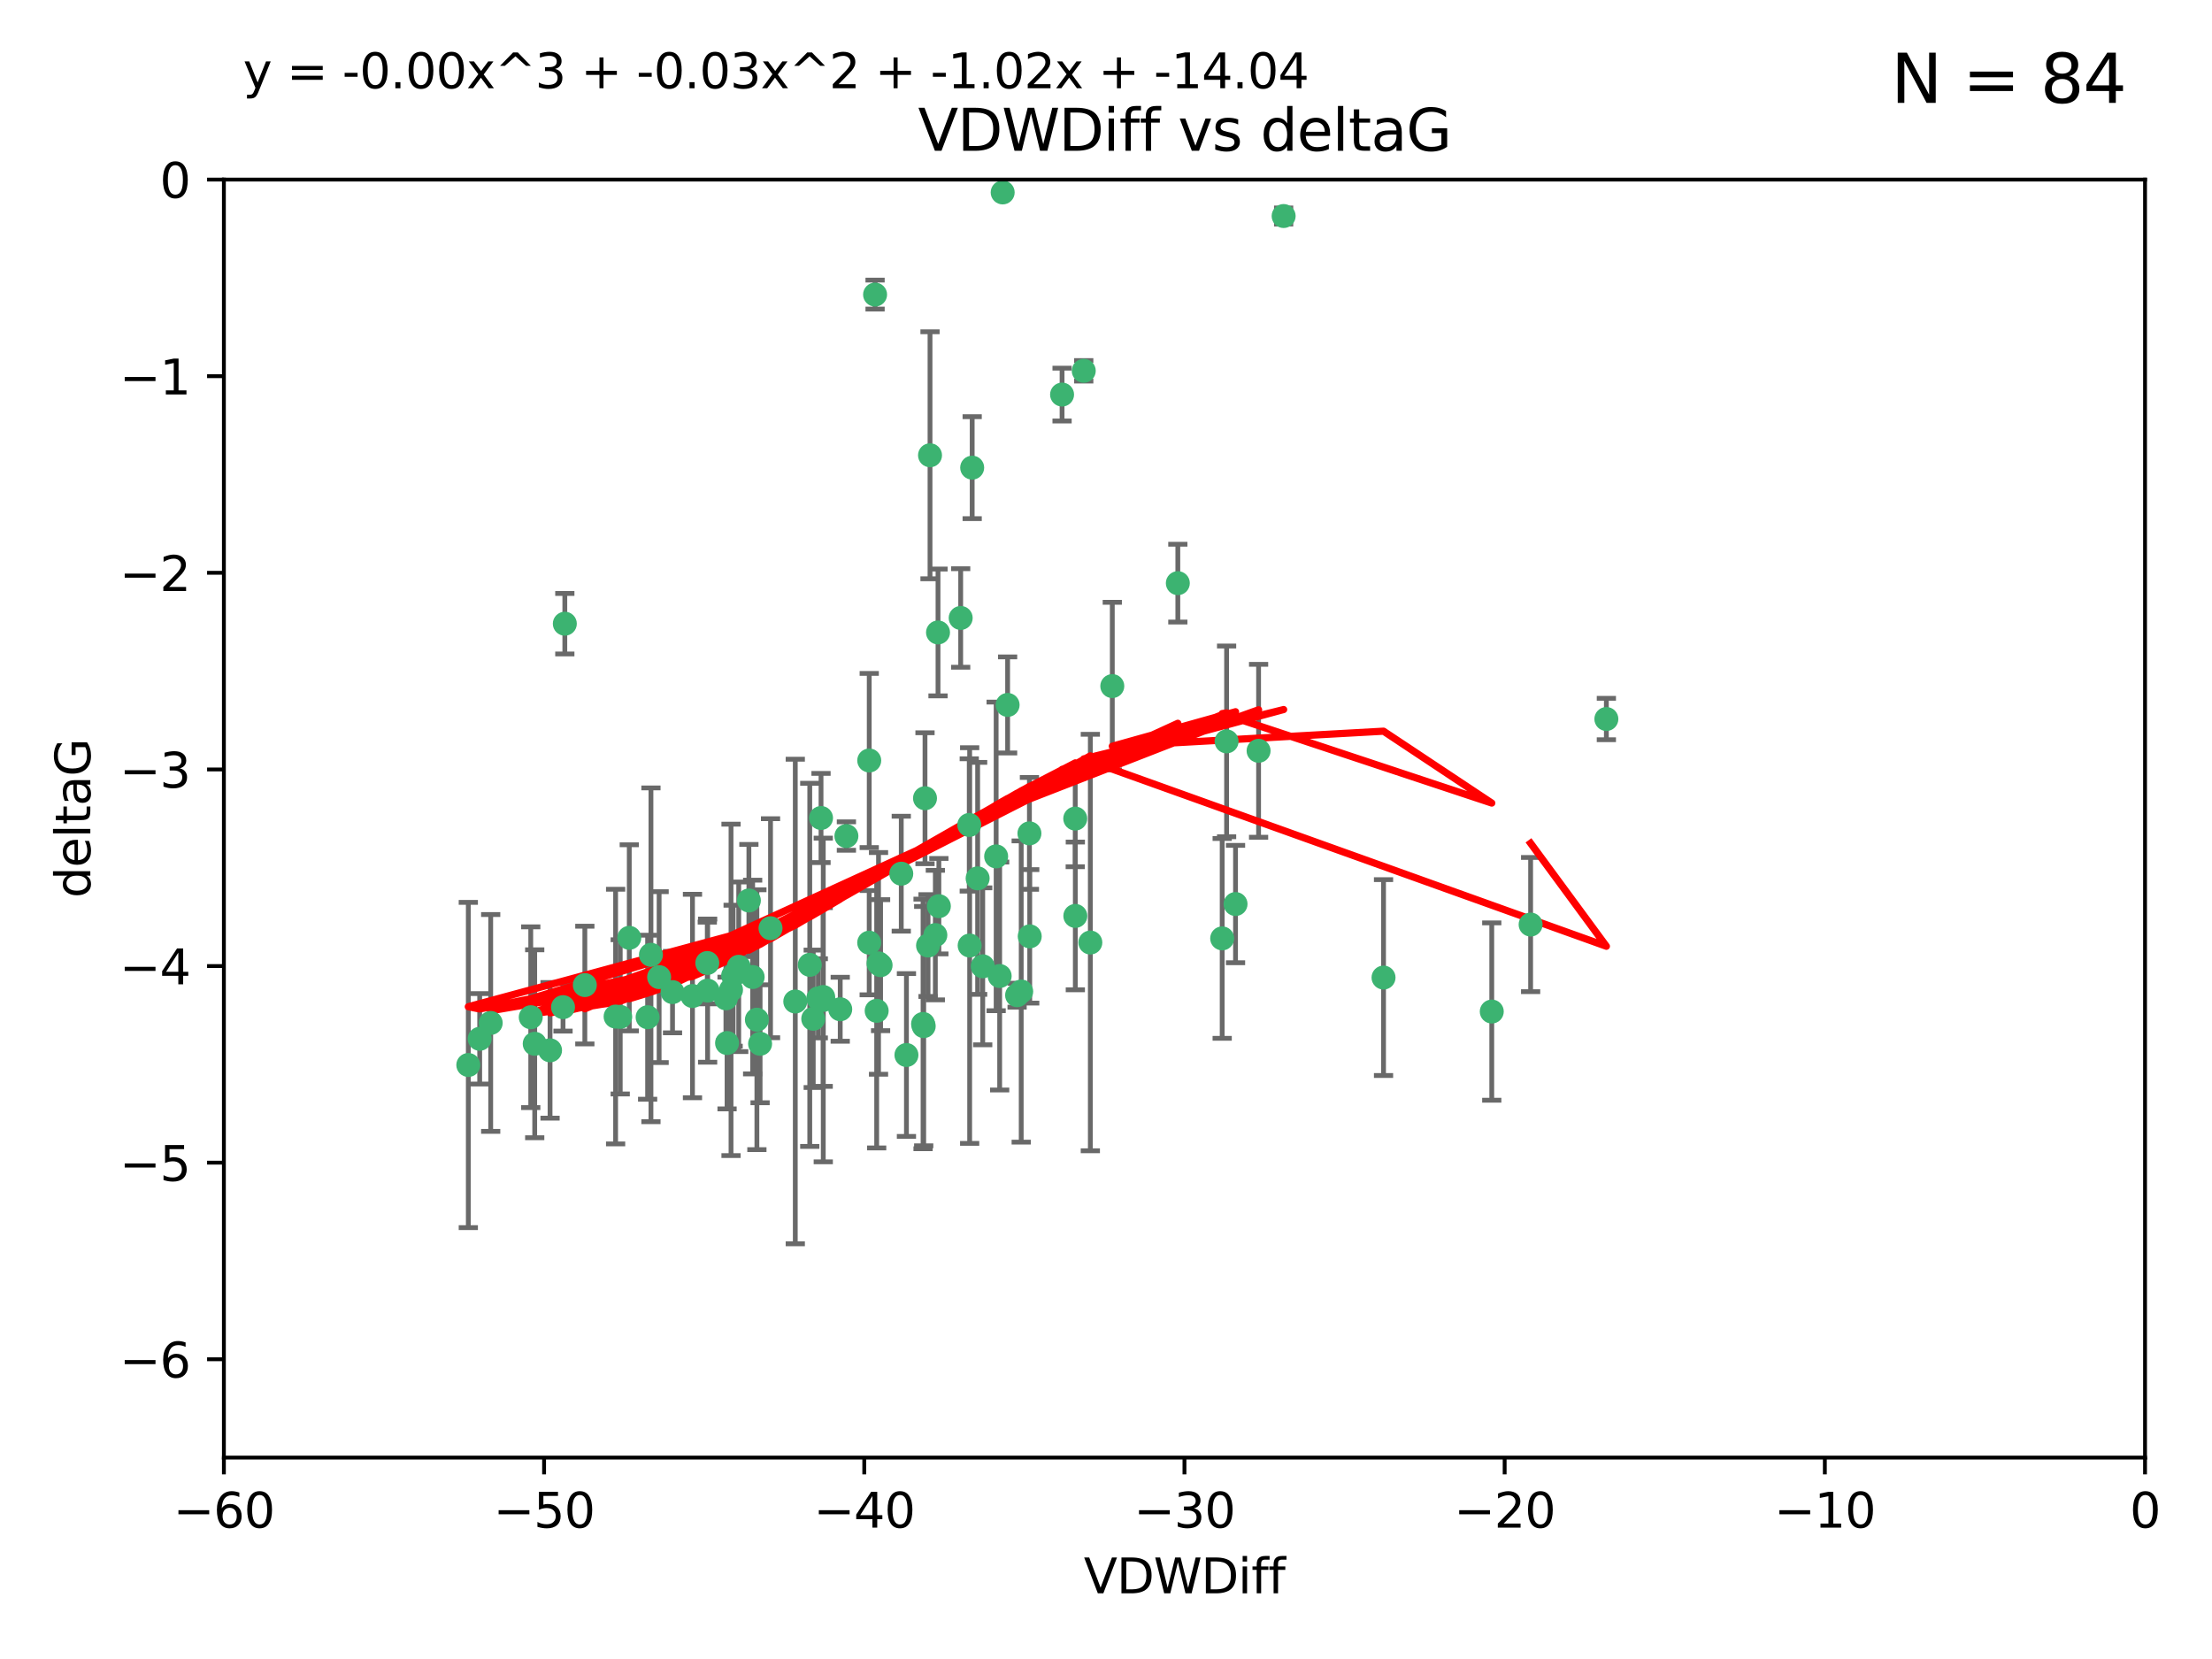 <?xml version="1.0" encoding="utf-8" standalone="no"?>
<!DOCTYPE svg PUBLIC "-//W3C//DTD SVG 1.1//EN"
  "http://www.w3.org/Graphics/SVG/1.1/DTD/svg11.dtd">
<svg xmlns:xlink="http://www.w3.org/1999/xlink" width="460.8pt" height="345.6pt" viewBox="0 0 460.8 345.6" xmlns="http://www.w3.org/2000/svg" version="1.1">
 <defs>
  <style type="text/css">*{stroke-linejoin: round; stroke-linecap: butt}</style>
 </defs>
 <g id="figure_1">
  <g id="patch_1">
   <path d="M 0 345.6 
L 460.8 345.6 
L 460.8 0 
L 0 0 
z
" style="fill: #ffffff"/>
  </g>
  <g id="axes_1">
   <g id="patch_2">
    <path d="M 46.64 303.64 
L 446.85 303.64 
L 446.85 37.411 
L 46.64 37.411 
z
" style="fill: #ffffff"/>
   </g>
   <g id="PathCollection_1">
    <defs>
     <path id="mae30bf03fe" d="M 0 1.118 
C 0.297 1.118 0.581 1 0.791 0.791 
C 1 0.581 1.118 0.297 1.118 0 
C 1.118 -0.297 1 -0.581 0.791 -0.791 
C 0.581 -1 0.297 -1.118 0 -1.118 
C -0.297 -1.118 -0.581 -1 -0.791 -0.791 
C -1 -0.581 -1.118 -0.297 -1.118 0 
C -1.118 0.297 -1 0.581 -0.791 0.791 
C -0.581 1 -0.297 1.118 0 1.118 
z
" style="stroke: #3cb371"/>
    </defs>
    <g clip-path="url(#p9d7fff9090)">
     <use xlink:href="#mae30bf03fe" x="151.221" y="207.972" style="fill: #3cb371; stroke: #3cb371"/>
     <use xlink:href="#mae30bf03fe" x="111.391" y="217.436" style="fill: #3cb371; stroke: #3cb371"/>
     <use xlink:href="#mae30bf03fe" x="128.243" y="211.772" style="fill: #3cb371; stroke: #3cb371"/>
     <use xlink:href="#mae30bf03fe" x="153.89" y="201.399" style="fill: #3cb371; stroke: #3cb371"/>
     <use xlink:href="#mae30bf03fe" x="147.41" y="206.364" style="fill: #3cb371; stroke: #3cb371"/>
     <use xlink:href="#mae30bf03fe" x="144.255" y="207.491" style="fill: #3cb371; stroke: #3cb371"/>
     <use xlink:href="#mae30bf03fe" x="102.222" y="213.097" style="fill: #3cb371; stroke: #3cb371"/>
     <use xlink:href="#mae30bf03fe" x="170.466" y="207.972" style="fill: #3cb371; stroke: #3cb371"/>
     <use xlink:href="#mae30bf03fe" x="97.557" y="221.858" style="fill: #3cb371; stroke: #3cb371"/>
     <use xlink:href="#mae30bf03fe" x="99.927" y="216.404" style="fill: #3cb371; stroke: #3cb371"/>
     <use xlink:href="#mae30bf03fe" x="152.724" y="203.252" style="fill: #3cb371; stroke: #3cb371"/>
     <use xlink:href="#mae30bf03fe" x="151.46" y="217.281" style="fill: #3cb371; stroke: #3cb371"/>
     <use xlink:href="#mae30bf03fe" x="129.205" y="211.828" style="fill: #3cb371; stroke: #3cb371"/>
     <use xlink:href="#mae30bf03fe" x="114.586" y="218.801" style="fill: #3cb371; stroke: #3cb371"/>
     <use xlink:href="#mae30bf03fe" x="160.515" y="193.367" style="fill: #3cb371; stroke: #3cb371"/>
     <use xlink:href="#mae30bf03fe" x="181.071" y="196.378" style="fill: #3cb371; stroke: #3cb371"/>
     <use xlink:href="#mae30bf03fe" x="165.672" y="208.632" style="fill: #3cb371; stroke: #3cb371"/>
     <use xlink:href="#mae30bf03fe" x="140.098" y="206.672" style="fill: #3cb371; stroke: #3cb371"/>
     <use xlink:href="#mae30bf03fe" x="135.605" y="198.902" style="fill: #3cb371; stroke: #3cb371"/>
     <use xlink:href="#mae30bf03fe" x="110.566" y="211.907" style="fill: #3cb371; stroke: #3cb371"/>
     <use xlink:href="#mae30bf03fe" x="171.486" y="207.693" style="fill: #3cb371; stroke: #3cb371"/>
     <use xlink:href="#mae30bf03fe" x="181.077" y="158.425" style="fill: #3cb371; stroke: #3cb371"/>
     <use xlink:href="#mae30bf03fe" x="192.29" y="213.307" style="fill: #3cb371; stroke: #3cb371"/>
     <use xlink:href="#mae30bf03fe" x="131.089" y="195.366" style="fill: #3cb371; stroke: #3cb371"/>
     <use xlink:href="#mae30bf03fe" x="134.911" y="211.905" style="fill: #3cb371; stroke: #3cb371"/>
     <use xlink:href="#mae30bf03fe" x="182.627" y="210.572" style="fill: #3cb371; stroke: #3cb371"/>
     <use xlink:href="#mae30bf03fe" x="156.79" y="203.534" style="fill: #3cb371; stroke: #3cb371"/>
     <use xlink:href="#mae30bf03fe" x="156.007" y="187.588" style="fill: #3cb371; stroke: #3cb371"/>
     <use xlink:href="#mae30bf03fe" x="171.502" y="208.315" style="fill: #3cb371; stroke: #3cb371"/>
     <use xlink:href="#mae30bf03fe" x="168.689" y="200.996" style="fill: #3cb371; stroke: #3cb371"/>
     <use xlink:href="#mae30bf03fe" x="175.035" y="210.246" style="fill: #3cb371; stroke: #3cb371"/>
     <use xlink:href="#mae30bf03fe" x="171.035" y="170.402" style="fill: #3cb371; stroke: #3cb371"/>
     <use xlink:href="#mae30bf03fe" x="121.832" y="205.208" style="fill: #3cb371; stroke: #3cb371"/>
     <use xlink:href="#mae30bf03fe" x="169.413" y="212.234" style="fill: #3cb371; stroke: #3cb371"/>
     <use xlink:href="#mae30bf03fe" x="117.663" y="129.929" style="fill: #3cb371; stroke: #3cb371"/>
     <use xlink:href="#mae30bf03fe" x="193.74" y="94.842" style="fill: #3cb371; stroke: #3cb371"/>
     <use xlink:href="#mae30bf03fe" x="157.674" y="212.42" style="fill: #3cb371; stroke: #3cb371"/>
     <use xlink:href="#mae30bf03fe" x="117.288" y="209.81" style="fill: #3cb371; stroke: #3cb371"/>
     <use xlink:href="#mae30bf03fe" x="137.308" y="203.551" style="fill: #3cb371; stroke: #3cb371"/>
     <use xlink:href="#mae30bf03fe" x="158.341" y="217.439" style="fill: #3cb371; stroke: #3cb371"/>
     <use xlink:href="#mae30bf03fe" x="214.511" y="195.061" style="fill: #3cb371; stroke: #3cb371"/>
     <use xlink:href="#mae30bf03fe" x="201.915" y="171.851" style="fill: #3cb371; stroke: #3cb371"/>
     <use xlink:href="#mae30bf03fe" x="223.993" y="170.528" style="fill: #3cb371; stroke: #3cb371"/>
     <use xlink:href="#mae30bf03fe" x="212.736" y="206.547" style="fill: #3cb371; stroke: #3cb371"/>
     <use xlink:href="#mae30bf03fe" x="182.295" y="61.367" style="fill: #3cb371; stroke: #3cb371"/>
     <use xlink:href="#mae30bf03fe" x="192.425" y="213.762" style="fill: #3cb371; stroke: #3cb371"/>
     <use xlink:href="#mae30bf03fe" x="183.012" y="200.69" style="fill: #3cb371; stroke: #3cb371"/>
     <use xlink:href="#mae30bf03fe" x="211.88" y="207.32" style="fill: #3cb371; stroke: #3cb371"/>
     <use xlink:href="#mae30bf03fe" x="152.286" y="206.209" style="fill: #3cb371; stroke: #3cb371"/>
     <use xlink:href="#mae30bf03fe" x="188.828" y="219.778" style="fill: #3cb371; stroke: #3cb371"/>
     <use xlink:href="#mae30bf03fe" x="224.011" y="190.805" style="fill: #3cb371; stroke: #3cb371"/>
     <use xlink:href="#mae30bf03fe" x="193.329" y="196.974" style="fill: #3cb371; stroke: #3cb371"/>
     <use xlink:href="#mae30bf03fe" x="202.523" y="97.421" style="fill: #3cb371; stroke: #3cb371"/>
     <use xlink:href="#mae30bf03fe" x="147.343" y="200.611" style="fill: #3cb371; stroke: #3cb371"/>
     <use xlink:href="#mae30bf03fe" x="204.72" y="201.301" style="fill: #3cb371; stroke: #3cb371"/>
     <use xlink:href="#mae30bf03fe" x="245.364" y="121.482" style="fill: #3cb371; stroke: #3cb371"/>
     <use xlink:href="#mae30bf03fe" x="183.443" y="201.063" style="fill: #3cb371; stroke: #3cb371"/>
     <use xlink:href="#mae30bf03fe" x="195.583" y="188.772" style="fill: #3cb371; stroke: #3cb371"/>
     <use xlink:href="#mae30bf03fe" x="209.904" y="146.85" style="fill: #3cb371; stroke: #3cb371"/>
     <use xlink:href="#mae30bf03fe" x="207.515" y="178.402" style="fill: #3cb371; stroke: #3cb371"/>
     <use xlink:href="#mae30bf03fe" x="208.876" y="40.086" style="fill: #3cb371; stroke: #3cb371"/>
     <use xlink:href="#mae30bf03fe" x="262.187" y="156.404" style="fill: #3cb371; stroke: #3cb371"/>
     <use xlink:href="#mae30bf03fe" x="200.128" y="128.732" style="fill: #3cb371; stroke: #3cb371"/>
     <use xlink:href="#mae30bf03fe" x="201.998" y="196.973" style="fill: #3cb371; stroke: #3cb371"/>
     <use xlink:href="#mae30bf03fe" x="195.406" y="131.752" style="fill: #3cb371; stroke: #3cb371"/>
     <use xlink:href="#mae30bf03fe" x="176.321" y="174.165" style="fill: #3cb371; stroke: #3cb371"/>
     <use xlink:href="#mae30bf03fe" x="227.137" y="196.347" style="fill: #3cb371; stroke: #3cb371"/>
     <use xlink:href="#mae30bf03fe" x="192.695" y="166.287" style="fill: #3cb371; stroke: #3cb371"/>
     <use xlink:href="#mae30bf03fe" x="194.849" y="194.795" style="fill: #3cb371; stroke: #3cb371"/>
     <use xlink:href="#mae30bf03fe" x="214.448" y="173.608" style="fill: #3cb371; stroke: #3cb371"/>
     <use xlink:href="#mae30bf03fe" x="203.66" y="182.981" style="fill: #3cb371; stroke: #3cb371"/>
     <use xlink:href="#mae30bf03fe" x="187.751" y="182.005" style="fill: #3cb371; stroke: #3cb371"/>
     <use xlink:href="#mae30bf03fe" x="208.249" y="203.323" style="fill: #3cb371; stroke: #3cb371"/>
     <use xlink:href="#mae30bf03fe" x="255.522" y="154.443" style="fill: #3cb371; stroke: #3cb371"/>
     <use xlink:href="#mae30bf03fe" x="254.602" y="195.485" style="fill: #3cb371; stroke: #3cb371"/>
     <use xlink:href="#mae30bf03fe" x="310.762" y="210.723" style="fill: #3cb371; stroke: #3cb371"/>
     <use xlink:href="#mae30bf03fe" x="288.215" y="203.645" style="fill: #3cb371; stroke: #3cb371"/>
     <use xlink:href="#mae30bf03fe" x="231.711" y="142.925" style="fill: #3cb371; stroke: #3cb371"/>
     <use xlink:href="#mae30bf03fe" x="257.384" y="188.327" style="fill: #3cb371; stroke: #3cb371"/>
     <use xlink:href="#mae30bf03fe" x="221.248" y="82.196" style="fill: #3cb371; stroke: #3cb371"/>
     <use xlink:href="#mae30bf03fe" x="267.405" y="45.003" style="fill: #3cb371; stroke: #3cb371"/>
     <use xlink:href="#mae30bf03fe" x="225.766" y="77.248" style="fill: #3cb371; stroke: #3cb371"/>
     <use xlink:href="#mae30bf03fe" x="334.635" y="149.782" style="fill: #3cb371; stroke: #3cb371"/>
     <use xlink:href="#mae30bf03fe" x="318.857" y="192.602" style="fill: #3cb371; stroke: #3cb371"/>
    </g>
   </g>
   <g id="matplotlib.axis_1">
    <g id="xtick_1">
     <g id="line2d_1">
      <defs>
       <path id="mbdc2f58833" d="M 0 0 
L 0 3.5 
" style="stroke: #000000; stroke-width: 0.8"/>
      </defs>
      <g>
       <use xlink:href="#mbdc2f58833" x="46.64" y="303.64" style="stroke: #000000; stroke-width: 0.8"/>
      </g>
     </g>
     <g id="text_1">
      <!-- −60 -->
      <g transform="translate(36.088 318.238)scale(0.1 -0.1)">
       <defs>
        <path id="DejaVuSans-2212" d="M 678 2272 
L 4684 2272 
L 4684 1741 
L 678 1741 
L 678 2272 
z
" transform="scale(0.016)"/>
        <path id="DejaVuSans-36" d="M 2113 2584 
Q 1688 2584 1439 2293 
Q 1191 2003 1191 1497 
Q 1191 994 1439 701 
Q 1688 409 2113 409 
Q 2538 409 2786 701 
Q 3034 994 3034 1497 
Q 3034 2003 2786 2293 
Q 2538 2584 2113 2584 
z
M 3366 4563 
L 3366 3988 
Q 3128 4100 2886 4159 
Q 2644 4219 2406 4219 
Q 1781 4219 1451 3797 
Q 1122 3375 1075 2522 
Q 1259 2794 1537 2939 
Q 1816 3084 2150 3084 
Q 2853 3084 3261 2657 
Q 3669 2231 3669 1497 
Q 3669 778 3244 343 
Q 2819 -91 2113 -91 
Q 1303 -91 875 529 
Q 447 1150 447 2328 
Q 447 3434 972 4092 
Q 1497 4750 2381 4750 
Q 2619 4750 2861 4703 
Q 3103 4656 3366 4563 
z
" transform="scale(0.016)"/>
        <path id="DejaVuSans-30" d="M 2034 4250 
Q 1547 4250 1301 3770 
Q 1056 3291 1056 2328 
Q 1056 1369 1301 889 
Q 1547 409 2034 409 
Q 2525 409 2770 889 
Q 3016 1369 3016 2328 
Q 3016 3291 2770 3770 
Q 2525 4250 2034 4250 
z
M 2034 4750 
Q 2819 4750 3233 4129 
Q 3647 3509 3647 2328 
Q 3647 1150 3233 529 
Q 2819 -91 2034 -91 
Q 1250 -91 836 529 
Q 422 1150 422 2328 
Q 422 3509 836 4129 
Q 1250 4750 2034 4750 
z
" transform="scale(0.016)"/>
       </defs>
       <use xlink:href="#DejaVuSans-2212"/>
       <use xlink:href="#DejaVuSans-36" x="83.789"/>
       <use xlink:href="#DejaVuSans-30" x="147.412"/>
      </g>
     </g>
    </g>
    <g id="xtick_2">
     <g id="line2d_2">
      <g>
       <use xlink:href="#mbdc2f58833" x="113.342" y="303.64" style="stroke: #000000; stroke-width: 0.8"/>
      </g>
     </g>
     <g id="text_2">
      <!-- −50 -->
      <g transform="translate(102.789 318.238)scale(0.1 -0.1)">
       <defs>
        <path id="DejaVuSans-35" d="M 691 4666 
L 3169 4666 
L 3169 4134 
L 1269 4134 
L 1269 2991 
Q 1406 3038 1543 3061 
Q 1681 3084 1819 3084 
Q 2600 3084 3056 2656 
Q 3513 2228 3513 1497 
Q 3513 744 3044 326 
Q 2575 -91 1722 -91 
Q 1428 -91 1123 -41 
Q 819 9 494 109 
L 494 744 
Q 775 591 1075 516 
Q 1375 441 1709 441 
Q 2250 441 2565 725 
Q 2881 1009 2881 1497 
Q 2881 1984 2565 2268 
Q 2250 2553 1709 2553 
Q 1456 2553 1204 2497 
Q 953 2441 691 2322 
L 691 4666 
z
" transform="scale(0.016)"/>
       </defs>
       <use xlink:href="#DejaVuSans-2212"/>
       <use xlink:href="#DejaVuSans-35" x="83.789"/>
       <use xlink:href="#DejaVuSans-30" x="147.412"/>
      </g>
     </g>
    </g>
    <g id="xtick_3">
     <g id="line2d_3">
      <g>
       <use xlink:href="#mbdc2f58833" x="180.043" y="303.64" style="stroke: #000000; stroke-width: 0.8"/>
      </g>
     </g>
     <g id="text_3">
      <!-- −40 -->
      <g transform="translate(169.491 318.238)scale(0.1 -0.1)">
       <defs>
        <path id="DejaVuSans-34" d="M 2419 4116 
L 825 1625 
L 2419 1625 
L 2419 4116 
z
M 2253 4666 
L 3047 4666 
L 3047 1625 
L 3713 1625 
L 3713 1100 
L 3047 1100 
L 3047 0 
L 2419 0 
L 2419 1100 
L 313 1100 
L 313 1709 
L 2253 4666 
z
" transform="scale(0.016)"/>
       </defs>
       <use xlink:href="#DejaVuSans-2212"/>
       <use xlink:href="#DejaVuSans-34" x="83.789"/>
       <use xlink:href="#DejaVuSans-30" x="147.412"/>
      </g>
     </g>
    </g>
    <g id="xtick_4">
     <g id="line2d_4">
      <g>
       <use xlink:href="#mbdc2f58833" x="246.745" y="303.64" style="stroke: #000000; stroke-width: 0.8"/>
      </g>
     </g>
     <g id="text_4">
      <!-- −30 -->
      <g transform="translate(236.193 318.238)scale(0.1 -0.1)">
       <defs>
        <path id="DejaVuSans-33" d="M 2597 2516 
Q 3050 2419 3304 2112 
Q 3559 1806 3559 1356 
Q 3559 666 3084 287 
Q 2609 -91 1734 -91 
Q 1441 -91 1130 -33 
Q 819 25 488 141 
L 488 750 
Q 750 597 1062 519 
Q 1375 441 1716 441 
Q 2309 441 2620 675 
Q 2931 909 2931 1356 
Q 2931 1769 2642 2001 
Q 2353 2234 1838 2234 
L 1294 2234 
L 1294 2753 
L 1863 2753 
Q 2328 2753 2575 2939 
Q 2822 3125 2822 3475 
Q 2822 3834 2567 4026 
Q 2313 4219 1838 4219 
Q 1578 4219 1281 4162 
Q 984 4106 628 3988 
L 628 4550 
Q 988 4650 1302 4700 
Q 1616 4750 1894 4750 
Q 2613 4750 3031 4423 
Q 3450 4097 3450 3541 
Q 3450 3153 3228 2886 
Q 3006 2619 2597 2516 
z
" transform="scale(0.016)"/>
       </defs>
       <use xlink:href="#DejaVuSans-2212"/>
       <use xlink:href="#DejaVuSans-33" x="83.789"/>
       <use xlink:href="#DejaVuSans-30" x="147.412"/>
      </g>
     </g>
    </g>
    <g id="xtick_5">
     <g id="line2d_5">
      <g>
       <use xlink:href="#mbdc2f58833" x="313.447" y="303.64" style="stroke: #000000; stroke-width: 0.8"/>
      </g>
     </g>
     <g id="text_5">
      <!-- −20 -->
      <g transform="translate(302.894 318.238)scale(0.1 -0.1)">
       <defs>
        <path id="DejaVuSans-32" d="M 1228 531 
L 3431 531 
L 3431 0 
L 469 0 
L 469 531 
Q 828 903 1448 1529 
Q 2069 2156 2228 2338 
Q 2531 2678 2651 2914 
Q 2772 3150 2772 3378 
Q 2772 3750 2511 3984 
Q 2250 4219 1831 4219 
Q 1534 4219 1204 4116 
Q 875 4013 500 3803 
L 500 4441 
Q 881 4594 1212 4672 
Q 1544 4750 1819 4750 
Q 2544 4750 2975 4387 
Q 3406 4025 3406 3419 
Q 3406 3131 3298 2873 
Q 3191 2616 2906 2266 
Q 2828 2175 2409 1742 
Q 1991 1309 1228 531 
z
" transform="scale(0.016)"/>
       </defs>
       <use xlink:href="#DejaVuSans-2212"/>
       <use xlink:href="#DejaVuSans-32" x="83.789"/>
       <use xlink:href="#DejaVuSans-30" x="147.412"/>
      </g>
     </g>
    </g>
    <g id="xtick_6">
     <g id="line2d_6">
      <g>
       <use xlink:href="#mbdc2f58833" x="380.148" y="303.64" style="stroke: #000000; stroke-width: 0.8"/>
      </g>
     </g>
     <g id="text_6">
      <!-- −10 -->
      <g transform="translate(369.596 318.238)scale(0.1 -0.1)">
       <defs>
        <path id="DejaVuSans-31" d="M 794 531 
L 1825 531 
L 1825 4091 
L 703 3866 
L 703 4441 
L 1819 4666 
L 2450 4666 
L 2450 531 
L 3481 531 
L 3481 0 
L 794 0 
L 794 531 
z
" transform="scale(0.016)"/>
       </defs>
       <use xlink:href="#DejaVuSans-2212"/>
       <use xlink:href="#DejaVuSans-31" x="83.789"/>
       <use xlink:href="#DejaVuSans-30" x="147.412"/>
      </g>
     </g>
    </g>
    <g id="xtick_7">
     <g id="line2d_7">
      <g>
       <use xlink:href="#mbdc2f58833" x="446.85" y="303.64" style="stroke: #000000; stroke-width: 0.8"/>
      </g>
     </g>
     <g id="text_7">
      <!-- 0 -->
      <g transform="translate(443.669 318.238)scale(0.1 -0.1)">
       <use xlink:href="#DejaVuSans-30"/>
      </g>
     </g>
    </g>
    <g id="text_8">
     <!-- VDWDiff -->
     <g transform="translate(225.772 331.917)scale(0.1 -0.1)">
      <defs>
       <path id="DejaVuSans-56" d="M 1831 0 
L 50 4666 
L 709 4666 
L 2188 738 
L 3669 4666 
L 4325 4666 
L 2547 0 
L 1831 0 
z
" transform="scale(0.016)"/>
       <path id="DejaVuSans-44" d="M 1259 4147 
L 1259 519 
L 2022 519 
Q 2988 519 3436 956 
Q 3884 1394 3884 2338 
Q 3884 3275 3436 3711 
Q 2988 4147 2022 4147 
L 1259 4147 
z
M 628 4666 
L 1925 4666 
Q 3281 4666 3915 4102 
Q 4550 3538 4550 2338 
Q 4550 1131 3912 565 
Q 3275 0 1925 0 
L 628 0 
L 628 4666 
z
" transform="scale(0.016)"/>
       <path id="DejaVuSans-57" d="M 213 4666 
L 850 4666 
L 1831 722 
L 2809 4666 
L 3519 4666 
L 4500 722 
L 5478 4666 
L 6119 4666 
L 4947 0 
L 4153 0 
L 3169 4050 
L 2175 0 
L 1381 0 
L 213 4666 
z
" transform="scale(0.016)"/>
       <path id="DejaVuSans-69" d="M 603 3500 
L 1178 3500 
L 1178 0 
L 603 0 
L 603 3500 
z
M 603 4863 
L 1178 4863 
L 1178 4134 
L 603 4134 
L 603 4863 
z
" transform="scale(0.016)"/>
       <path id="DejaVuSans-66" d="M 2375 4863 
L 2375 4384 
L 1825 4384 
Q 1516 4384 1395 4259 
Q 1275 4134 1275 3809 
L 1275 3500 
L 2222 3500 
L 2222 3053 
L 1275 3053 
L 1275 0 
L 697 0 
L 697 3053 
L 147 3053 
L 147 3500 
L 697 3500 
L 697 3744 
Q 697 4328 969 4595 
Q 1241 4863 1831 4863 
L 2375 4863 
z
" transform="scale(0.016)"/>
      </defs>
      <use xlink:href="#DejaVuSans-56"/>
      <use xlink:href="#DejaVuSans-44" x="68.408"/>
      <use xlink:href="#DejaVuSans-57" x="145.41"/>
      <use xlink:href="#DejaVuSans-44" x="244.287"/>
      <use xlink:href="#DejaVuSans-69" x="321.289"/>
      <use xlink:href="#DejaVuSans-66" x="349.072"/>
      <use xlink:href="#DejaVuSans-66" x="384.277"/>
     </g>
    </g>
   </g>
   <g id="matplotlib.axis_2">
    <g id="ytick_1">
     <g id="line2d_8">
      <defs>
       <path id="m6b377c94f7" d="M 0 0 
L -3.5 0 
" style="stroke: #000000; stroke-width: 0.8"/>
      </defs>
      <g>
       <use xlink:href="#m6b377c94f7" x="46.64" y="283.161" style="stroke: #000000; stroke-width: 0.8"/>
      </g>
     </g>
     <g id="text_9">
      <!-- −6 -->
      <g transform="translate(24.898 286.96)scale(0.1 -0.1)">
       <use xlink:href="#DejaVuSans-2212"/>
       <use xlink:href="#DejaVuSans-36" x="83.789"/>
      </g>
     </g>
    </g>
    <g id="ytick_2">
     <g id="line2d_9">
      <g>
       <use xlink:href="#m6b377c94f7" x="46.64" y="242.203" style="stroke: #000000; stroke-width: 0.8"/>
      </g>
     </g>
     <g id="text_10">
      <!-- −5 -->
      <g transform="translate(24.898 246.002)scale(0.1 -0.1)">
       <use xlink:href="#DejaVuSans-2212"/>
       <use xlink:href="#DejaVuSans-35" x="83.789"/>
      </g>
     </g>
    </g>
    <g id="ytick_3">
     <g id="line2d_10">
      <g>
       <use xlink:href="#m6b377c94f7" x="46.64" y="201.244" style="stroke: #000000; stroke-width: 0.8"/>
      </g>
     </g>
     <g id="text_11">
      <!-- −4 -->
      <g transform="translate(24.898 205.044)scale(0.1 -0.1)">
       <use xlink:href="#DejaVuSans-2212"/>
       <use xlink:href="#DejaVuSans-34" x="83.789"/>
      </g>
     </g>
    </g>
    <g id="ytick_4">
     <g id="line2d_11">
      <g>
       <use xlink:href="#m6b377c94f7" x="46.64" y="160.286" style="stroke: #000000; stroke-width: 0.8"/>
      </g>
     </g>
     <g id="text_12">
      <!-- −3 -->
      <g transform="translate(24.898 164.085)scale(0.1 -0.1)">
       <use xlink:href="#DejaVuSans-2212"/>
       <use xlink:href="#DejaVuSans-33" x="83.789"/>
      </g>
     </g>
    </g>
    <g id="ytick_5">
     <g id="line2d_12">
      <g>
       <use xlink:href="#m6b377c94f7" x="46.64" y="119.328" style="stroke: #000000; stroke-width: 0.8"/>
      </g>
     </g>
     <g id="text_13">
      <!-- −2 -->
      <g transform="translate(24.898 123.127)scale(0.1 -0.1)">
       <use xlink:href="#DejaVuSans-2212"/>
       <use xlink:href="#DejaVuSans-32" x="83.789"/>
      </g>
     </g>
    </g>
    <g id="ytick_6">
     <g id="line2d_13">
      <g>
       <use xlink:href="#m6b377c94f7" x="46.64" y="78.369" style="stroke: #000000; stroke-width: 0.8"/>
      </g>
     </g>
     <g id="text_14">
      <!-- −1 -->
      <g transform="translate(24.898 82.169)scale(0.1 -0.1)">
       <use xlink:href="#DejaVuSans-2212"/>
       <use xlink:href="#DejaVuSans-31" x="83.789"/>
      </g>
     </g>
    </g>
    <g id="ytick_7">
     <g id="line2d_14">
      <g>
       <use xlink:href="#m6b377c94f7" x="46.64" y="37.411" style="stroke: #000000; stroke-width: 0.8"/>
      </g>
     </g>
     <g id="text_15">
      <!-- 0 -->
      <g transform="translate(33.278 41.21)scale(0.1 -0.1)">
       <use xlink:href="#DejaVuSans-30"/>
      </g>
     </g>
    </g>
    <g id="text_16">
     <!-- deltaG -->
     <g transform="translate(18.818 187.064)rotate(-90)scale(0.1 -0.1)">
      <defs>
       <path id="DejaVuSans-64" d="M 2906 2969 
L 2906 4863 
L 3481 4863 
L 3481 0 
L 2906 0 
L 2906 525 
Q 2725 213 2448 61 
Q 2172 -91 1784 -91 
Q 1150 -91 751 415 
Q 353 922 353 1747 
Q 353 2572 751 3078 
Q 1150 3584 1784 3584 
Q 2172 3584 2448 3432 
Q 2725 3281 2906 2969 
z
M 947 1747 
Q 947 1113 1208 752 
Q 1469 391 1925 391 
Q 2381 391 2643 752 
Q 2906 1113 2906 1747 
Q 2906 2381 2643 2742 
Q 2381 3103 1925 3103 
Q 1469 3103 1208 2742 
Q 947 2381 947 1747 
z
" transform="scale(0.016)"/>
       <path id="DejaVuSans-65" d="M 3597 1894 
L 3597 1613 
L 953 1613 
Q 991 1019 1311 708 
Q 1631 397 2203 397 
Q 2534 397 2845 478 
Q 3156 559 3463 722 
L 3463 178 
Q 3153 47 2828 -22 
Q 2503 -91 2169 -91 
Q 1331 -91 842 396 
Q 353 884 353 1716 
Q 353 2575 817 3079 
Q 1281 3584 2069 3584 
Q 2775 3584 3186 3129 
Q 3597 2675 3597 1894 
z
M 3022 2063 
Q 3016 2534 2758 2815 
Q 2500 3097 2075 3097 
Q 1594 3097 1305 2825 
Q 1016 2553 972 2059 
L 3022 2063 
z
" transform="scale(0.016)"/>
       <path id="DejaVuSans-6c" d="M 603 4863 
L 1178 4863 
L 1178 0 
L 603 0 
L 603 4863 
z
" transform="scale(0.016)"/>
       <path id="DejaVuSans-74" d="M 1172 4494 
L 1172 3500 
L 2356 3500 
L 2356 3053 
L 1172 3053 
L 1172 1153 
Q 1172 725 1289 603 
Q 1406 481 1766 481 
L 2356 481 
L 2356 0 
L 1766 0 
Q 1100 0 847 248 
Q 594 497 594 1153 
L 594 3053 
L 172 3053 
L 172 3500 
L 594 3500 
L 594 4494 
L 1172 4494 
z
" transform="scale(0.016)"/>
       <path id="DejaVuSans-61" d="M 2194 1759 
Q 1497 1759 1228 1600 
Q 959 1441 959 1056 
Q 959 750 1161 570 
Q 1363 391 1709 391 
Q 2188 391 2477 730 
Q 2766 1069 2766 1631 
L 2766 1759 
L 2194 1759 
z
M 3341 1997 
L 3341 0 
L 2766 0 
L 2766 531 
Q 2569 213 2275 61 
Q 1981 -91 1556 -91 
Q 1019 -91 701 211 
Q 384 513 384 1019 
Q 384 1609 779 1909 
Q 1175 2209 1959 2209 
L 2766 2209 
L 2766 2266 
Q 2766 2663 2505 2880 
Q 2244 3097 1772 3097 
Q 1472 3097 1187 3025 
Q 903 2953 641 2809 
L 641 3341 
Q 956 3463 1253 3523 
Q 1550 3584 1831 3584 
Q 2591 3584 2966 3190 
Q 3341 2797 3341 1997 
z
" transform="scale(0.016)"/>
       <path id="DejaVuSans-47" d="M 3809 666 
L 3809 1919 
L 2778 1919 
L 2778 2438 
L 4434 2438 
L 4434 434 
Q 4069 175 3628 42 
Q 3188 -91 2688 -91 
Q 1594 -91 976 548 
Q 359 1188 359 2328 
Q 359 3472 976 4111 
Q 1594 4750 2688 4750 
Q 3144 4750 3555 4637 
Q 3966 4525 4313 4306 
L 4313 3634 
Q 3963 3931 3569 4081 
Q 3175 4231 2741 4231 
Q 1884 4231 1454 3753 
Q 1025 3275 1025 2328 
Q 1025 1384 1454 906 
Q 1884 428 2741 428 
Q 3075 428 3337 486 
Q 3600 544 3809 666 
z
" transform="scale(0.016)"/>
      </defs>
      <use xlink:href="#DejaVuSans-64"/>
      <use xlink:href="#DejaVuSans-65" x="63.477"/>
      <use xlink:href="#DejaVuSans-6c" x="125"/>
      <use xlink:href="#DejaVuSans-74" x="152.783"/>
      <use xlink:href="#DejaVuSans-61" x="191.992"/>
      <use xlink:href="#DejaVuSans-47" x="253.271"/>
     </g>
    </g>
   </g>
   <g id="LineCollection_1">
    <path d="M 151.221 216.765 
L 151.221 199.179 
" clip-path="url(#p9d7fff9090)" style="fill: none; stroke: #696969"/>
    <path d="M 111.391 237.01 
L 111.391 197.863 
" clip-path="url(#p9d7fff9090)" style="fill: none; stroke: #696969"/>
    <path d="M 128.243 238.296 
L 128.243 185.249 
" clip-path="url(#p9d7fff9090)" style="fill: none; stroke: #696969"/>
    <path d="M 153.89 219.064 
L 153.89 183.734 
" clip-path="url(#p9d7fff9090)" style="fill: none; stroke: #696969"/>
    <path d="M 147.41 221.276 
L 147.41 191.451 
" clip-path="url(#p9d7fff9090)" style="fill: none; stroke: #696969"/>
    <path d="M 144.255 228.685 
L 144.255 186.297 
" clip-path="url(#p9d7fff9090)" style="fill: none; stroke: #696969"/>
    <path d="M 102.222 235.683 
L 102.222 190.512 
" clip-path="url(#p9d7fff9090)" style="fill: none; stroke: #696969"/>
    <path d="M 170.466 216.217 
L 170.466 199.726 
" clip-path="url(#p9d7fff9090)" style="fill: none; stroke: #696969"/>
    <path d="M 97.557 255.736 
L 97.557 187.981 
" clip-path="url(#p9d7fff9090)" style="fill: none; stroke: #696969"/>
    <path d="M 99.927 225.821 
L 99.927 206.987 
" clip-path="url(#p9d7fff9090)" style="fill: none; stroke: #696969"/>
    <path d="M 152.724 217.932 
L 152.724 188.572 
" clip-path="url(#p9d7fff9090)" style="fill: none; stroke: #696969"/>
    <path d="M 151.46 231.003 
L 151.46 203.56 
" clip-path="url(#p9d7fff9090)" style="fill: none; stroke: #696969"/>
    <path d="M 129.205 227.894 
L 129.205 195.763 
" clip-path="url(#p9d7fff9090)" style="fill: none; stroke: #696969"/>
    <path d="M 114.586 232.93 
L 114.586 204.672 
" clip-path="url(#p9d7fff9090)" style="fill: none; stroke: #696969"/>
    <path d="M 160.515 216.18 
L 160.515 170.554 
" clip-path="url(#p9d7fff9090)" style="fill: none; stroke: #696969"/>
    <path d="M 181.071 207.236 
L 181.071 185.52 
" clip-path="url(#p9d7fff9090)" style="fill: none; stroke: #696969"/>
    <path d="M 165.672 259.106 
L 165.672 158.159 
" clip-path="url(#p9d7fff9090)" style="fill: none; stroke: #696969"/>
    <path d="M 140.098 215.156 
L 140.098 198.189 
" clip-path="url(#p9d7fff9090)" style="fill: none; stroke: #696969"/>
    <path d="M 135.605 233.67 
L 135.605 164.134 
" clip-path="url(#p9d7fff9090)" style="fill: none; stroke: #696969"/>
    <path d="M 110.566 230.733 
L 110.566 193.081 
" clip-path="url(#p9d7fff9090)" style="fill: none; stroke: #696969"/>
    <path d="M 171.486 226.308 
L 171.486 189.078 
" clip-path="url(#p9d7fff9090)" style="fill: none; stroke: #696969"/>
    <path d="M 181.077 176.566 
L 181.077 140.284 
" clip-path="url(#p9d7fff9090)" style="fill: none; stroke: #696969"/>
    <path d="M 192.29 239.306 
L 192.29 187.307 
" clip-path="url(#p9d7fff9090)" style="fill: none; stroke: #696969"/>
    <path d="M 131.089 214.75 
L 131.089 175.981 
" clip-path="url(#p9d7fff9090)" style="fill: none; stroke: #696969"/>
    <path d="M 134.911 228.987 
L 134.911 194.824 
" clip-path="url(#p9d7fff9090)" style="fill: none; stroke: #696969"/>
    <path d="M 182.627 239.135 
L 182.627 182.008 
" clip-path="url(#p9d7fff9090)" style="fill: none; stroke: #696969"/>
    <path d="M 156.79 223.714 
L 156.79 183.354 
" clip-path="url(#p9d7fff9090)" style="fill: none; stroke: #696969"/>
    <path d="M 156.007 199.269 
L 156.007 175.908 
" clip-path="url(#p9d7fff9090)" style="fill: none; stroke: #696969"/>
    <path d="M 171.502 242.031 
L 171.502 174.599 
" clip-path="url(#p9d7fff9090)" style="fill: none; stroke: #696969"/>
    <path d="M 168.689 238.819 
L 168.689 163.173 
" clip-path="url(#p9d7fff9090)" style="fill: none; stroke: #696969"/>
    <path d="M 175.035 216.908 
L 175.035 203.585 
" clip-path="url(#p9d7fff9090)" style="fill: none; stroke: #696969"/>
    <path d="M 171.035 179.687 
L 171.035 161.117 
" clip-path="url(#p9d7fff9090)" style="fill: none; stroke: #696969"/>
    <path d="M 121.832 217.47 
L 121.832 192.947 
" clip-path="url(#p9d7fff9090)" style="fill: none; stroke: #696969"/>
    <path d="M 169.413 226.546 
L 169.413 197.923 
" clip-path="url(#p9d7fff9090)" style="fill: none; stroke: #696969"/>
    <path d="M 117.663 136.227 
L 117.663 123.631 
" clip-path="url(#p9d7fff9090)" style="fill: none; stroke: #696969"/>
    <path d="M 193.74 120.569 
L 193.74 69.115 
" clip-path="url(#p9d7fff9090)" style="fill: none; stroke: #696969"/>
    <path d="M 157.674 239.485 
L 157.674 185.356 
" clip-path="url(#p9d7fff9090)" style="fill: none; stroke: #696969"/>
    <path d="M 117.288 214.795 
L 117.288 204.824 
" clip-path="url(#p9d7fff9090)" style="fill: none; stroke: #696969"/>
    <path d="M 137.308 221.352 
L 137.308 185.75 
" clip-path="url(#p9d7fff9090)" style="fill: none; stroke: #696969"/>
    <path d="M 158.341 229.723 
L 158.341 205.154 
" clip-path="url(#p9d7fff9090)" style="fill: none; stroke: #696969"/>
    <path d="M 214.511 208.964 
L 214.511 181.157 
" clip-path="url(#p9d7fff9090)" style="fill: none; stroke: #696969"/>
    <path d="M 201.915 185.636 
L 201.915 158.066 
" clip-path="url(#p9d7fff9090)" style="fill: none; stroke: #696969"/>
    <path d="M 223.993 180.554 
L 223.993 160.503 
" clip-path="url(#p9d7fff9090)" style="fill: none; stroke: #696969"/>
    <path d="M 212.736 237.925 
L 212.736 175.169 
" clip-path="url(#p9d7fff9090)" style="fill: none; stroke: #696969"/>
    <path d="M 182.295 64.382 
L 182.295 58.352 
" clip-path="url(#p9d7fff9090)" style="fill: none; stroke: #696969"/>
    <path d="M 192.425 238.687 
L 192.425 188.837 
" clip-path="url(#p9d7fff9090)" style="fill: none; stroke: #696969"/>
    <path d="M 183.012 223.782 
L 183.012 177.599 
" clip-path="url(#p9d7fff9090)" style="fill: none; stroke: #696969"/>
    <path d="M 211.88 209.812 
L 211.88 204.828 
" clip-path="url(#p9d7fff9090)" style="fill: none; stroke: #696969"/>
    <path d="M 152.286 240.727 
L 152.286 171.69 
" clip-path="url(#p9d7fff9090)" style="fill: none; stroke: #696969"/>
    <path d="M 188.828 236.737 
L 188.828 202.819 
" clip-path="url(#p9d7fff9090)" style="fill: none; stroke: #696969"/>
    <path d="M 224.011 206.194 
L 224.011 175.416 
" clip-path="url(#p9d7fff9090)" style="fill: none; stroke: #696969"/>
    <path d="M 193.329 207.582 
L 193.329 186.367 
" clip-path="url(#p9d7fff9090)" style="fill: none; stroke: #696969"/>
    <path d="M 202.523 108.042 
L 202.523 86.801 
" clip-path="url(#p9d7fff9090)" style="fill: none; stroke: #696969"/>
    <path d="M 147.343 209.119 
L 147.343 192.104 
" clip-path="url(#p9d7fff9090)" style="fill: none; stroke: #696969"/>
    <path d="M 204.72 217.65 
L 204.72 184.951 
" clip-path="url(#p9d7fff9090)" style="fill: none; stroke: #696969"/>
    <path d="M 245.364 129.586 
L 245.364 113.377 
" clip-path="url(#p9d7fff9090)" style="fill: none; stroke: #696969"/>
    <path d="M 183.443 214.71 
L 183.443 187.416 
" clip-path="url(#p9d7fff9090)" style="fill: none; stroke: #696969"/>
    <path d="M 195.583 198.712 
L 195.583 178.831 
" clip-path="url(#p9d7fff9090)" style="fill: none; stroke: #696969"/>
    <path d="M 209.904 156.857 
L 209.904 136.843 
" clip-path="url(#p9d7fff9090)" style="fill: none; stroke: #696969"/>
    <path d="M 207.515 210.547 
L 207.515 146.257 
" clip-path="url(#p9d7fff9090)" style="fill: none; stroke: #696969"/>
    <path d="M 208.876 40.77 
L 208.876 39.403 
" clip-path="url(#p9d7fff9090)" style="fill: none; stroke: #696969"/>
    <path d="M 262.187 174.418 
L 262.187 138.39 
" clip-path="url(#p9d7fff9090)" style="fill: none; stroke: #696969"/>
    <path d="M 200.128 138.992 
L 200.128 118.471 
" clip-path="url(#p9d7fff9090)" style="fill: none; stroke: #696969"/>
    <path d="M 201.998 238.185 
L 201.998 155.761 
" clip-path="url(#p9d7fff9090)" style="fill: none; stroke: #696969"/>
    <path d="M 195.406 144.963 
L 195.406 118.541 
" clip-path="url(#p9d7fff9090)" style="fill: none; stroke: #696969"/>
    <path d="M 176.321 177.125 
L 176.321 171.205 
" clip-path="url(#p9d7fff9090)" style="fill: none; stroke: #696969"/>
    <path d="M 227.137 239.727 
L 227.137 152.966 
" clip-path="url(#p9d7fff9090)" style="fill: none; stroke: #696969"/>
    <path d="M 192.695 179.927 
L 192.695 152.647 
" clip-path="url(#p9d7fff9090)" style="fill: none; stroke: #696969"/>
    <path d="M 194.849 208.286 
L 194.849 181.304 
" clip-path="url(#p9d7fff9090)" style="fill: none; stroke: #696969"/>
    <path d="M 214.448 185.254 
L 214.448 161.963 
" clip-path="url(#p9d7fff9090)" style="fill: none; stroke: #696969"/>
    <path d="M 203.66 207.146 
L 203.66 158.817 
" clip-path="url(#p9d7fff9090)" style="fill: none; stroke: #696969"/>
    <path d="M 187.751 193.976 
L 187.751 170.034 
" clip-path="url(#p9d7fff9090)" style="fill: none; stroke: #696969"/>
    <path d="M 208.249 227.067 
L 208.249 179.579 
" clip-path="url(#p9d7fff9090)" style="fill: none; stroke: #696969"/>
    <path d="M 255.522 174.308 
L 255.522 134.577 
" clip-path="url(#p9d7fff9090)" style="fill: none; stroke: #696969"/>
    <path d="M 254.602 216.296 
L 254.602 174.675 
" clip-path="url(#p9d7fff9090)" style="fill: none; stroke: #696969"/>
    <path d="M 310.762 229.196 
L 310.762 192.25 
" clip-path="url(#p9d7fff9090)" style="fill: none; stroke: #696969"/>
    <path d="M 288.215 224.047 
L 288.215 183.243 
" clip-path="url(#p9d7fff9090)" style="fill: none; stroke: #696969"/>
    <path d="M 231.711 160.376 
L 231.711 125.473 
" clip-path="url(#p9d7fff9090)" style="fill: none; stroke: #696969"/>
    <path d="M 257.384 200.553 
L 257.384 176.102 
" clip-path="url(#p9d7fff9090)" style="fill: none; stroke: #696969"/>
    <path d="M 221.248 87.7 
L 221.248 76.693 
" clip-path="url(#p9d7fff9090)" style="fill: none; stroke: #696969"/>
    <path d="M 267.405 46.679 
L 267.405 43.328 
" clip-path="url(#p9d7fff9090)" style="fill: none; stroke: #696969"/>
    <path d="M 225.766 79.389 
L 225.766 75.107 
" clip-path="url(#p9d7fff9090)" style="fill: none; stroke: #696969"/>
    <path d="M 334.635 154.095 
L 334.635 145.468 
" clip-path="url(#p9d7fff9090)" style="fill: none; stroke: #696969"/>
    <path d="M 318.857 206.581 
L 318.857 178.623 
" clip-path="url(#p9d7fff9090)" style="fill: none; stroke: #696969"/>
   </g>
   <g id="line2d_15">
    <defs>
     <path id="m97b888fd74" d="M 2 0 
L -2 -0 
" style="stroke: #696969"/>
    </defs>
    <g clip-path="url(#p9d7fff9090)">
     <use xlink:href="#m97b888fd74" x="151.221" y="216.765" style="fill: #696969; stroke: #696969"/>
     <use xlink:href="#m97b888fd74" x="111.391" y="237.01" style="fill: #696969; stroke: #696969"/>
     <use xlink:href="#m97b888fd74" x="128.243" y="238.296" style="fill: #696969; stroke: #696969"/>
     <use xlink:href="#m97b888fd74" x="153.89" y="219.064" style="fill: #696969; stroke: #696969"/>
     <use xlink:href="#m97b888fd74" x="147.41" y="221.276" style="fill: #696969; stroke: #696969"/>
     <use xlink:href="#m97b888fd74" x="144.255" y="228.685" style="fill: #696969; stroke: #696969"/>
     <use xlink:href="#m97b888fd74" x="102.222" y="235.683" style="fill: #696969; stroke: #696969"/>
     <use xlink:href="#m97b888fd74" x="170.466" y="216.217" style="fill: #696969; stroke: #696969"/>
     <use xlink:href="#m97b888fd74" x="97.557" y="255.736" style="fill: #696969; stroke: #696969"/>
     <use xlink:href="#m97b888fd74" x="99.927" y="225.821" style="fill: #696969; stroke: #696969"/>
     <use xlink:href="#m97b888fd74" x="152.724" y="217.932" style="fill: #696969; stroke: #696969"/>
     <use xlink:href="#m97b888fd74" x="151.46" y="231.003" style="fill: #696969; stroke: #696969"/>
     <use xlink:href="#m97b888fd74" x="129.205" y="227.894" style="fill: #696969; stroke: #696969"/>
     <use xlink:href="#m97b888fd74" x="114.586" y="232.93" style="fill: #696969; stroke: #696969"/>
     <use xlink:href="#m97b888fd74" x="160.515" y="216.18" style="fill: #696969; stroke: #696969"/>
     <use xlink:href="#m97b888fd74" x="181.071" y="207.236" style="fill: #696969; stroke: #696969"/>
     <use xlink:href="#m97b888fd74" x="165.672" y="259.106" style="fill: #696969; stroke: #696969"/>
     <use xlink:href="#m97b888fd74" x="140.098" y="215.156" style="fill: #696969; stroke: #696969"/>
     <use xlink:href="#m97b888fd74" x="135.605" y="233.67" style="fill: #696969; stroke: #696969"/>
     <use xlink:href="#m97b888fd74" x="110.566" y="230.733" style="fill: #696969; stroke: #696969"/>
     <use xlink:href="#m97b888fd74" x="171.486" y="226.308" style="fill: #696969; stroke: #696969"/>
     <use xlink:href="#m97b888fd74" x="181.077" y="176.566" style="fill: #696969; stroke: #696969"/>
     <use xlink:href="#m97b888fd74" x="192.29" y="239.306" style="fill: #696969; stroke: #696969"/>
     <use xlink:href="#m97b888fd74" x="131.089" y="214.75" style="fill: #696969; stroke: #696969"/>
     <use xlink:href="#m97b888fd74" x="134.911" y="228.987" style="fill: #696969; stroke: #696969"/>
     <use xlink:href="#m97b888fd74" x="182.627" y="239.135" style="fill: #696969; stroke: #696969"/>
     <use xlink:href="#m97b888fd74" x="156.79" y="223.714" style="fill: #696969; stroke: #696969"/>
     <use xlink:href="#m97b888fd74" x="156.007" y="199.269" style="fill: #696969; stroke: #696969"/>
     <use xlink:href="#m97b888fd74" x="171.502" y="242.031" style="fill: #696969; stroke: #696969"/>
     <use xlink:href="#m97b888fd74" x="168.689" y="238.819" style="fill: #696969; stroke: #696969"/>
     <use xlink:href="#m97b888fd74" x="175.035" y="216.908" style="fill: #696969; stroke: #696969"/>
     <use xlink:href="#m97b888fd74" x="171.035" y="179.687" style="fill: #696969; stroke: #696969"/>
     <use xlink:href="#m97b888fd74" x="121.832" y="217.47" style="fill: #696969; stroke: #696969"/>
     <use xlink:href="#m97b888fd74" x="169.413" y="226.546" style="fill: #696969; stroke: #696969"/>
     <use xlink:href="#m97b888fd74" x="117.663" y="136.227" style="fill: #696969; stroke: #696969"/>
     <use xlink:href="#m97b888fd74" x="193.74" y="120.569" style="fill: #696969; stroke: #696969"/>
     <use xlink:href="#m97b888fd74" x="157.674" y="239.485" style="fill: #696969; stroke: #696969"/>
     <use xlink:href="#m97b888fd74" x="117.288" y="214.795" style="fill: #696969; stroke: #696969"/>
     <use xlink:href="#m97b888fd74" x="137.308" y="221.352" style="fill: #696969; stroke: #696969"/>
     <use xlink:href="#m97b888fd74" x="158.341" y="229.723" style="fill: #696969; stroke: #696969"/>
     <use xlink:href="#m97b888fd74" x="214.511" y="208.964" style="fill: #696969; stroke: #696969"/>
     <use xlink:href="#m97b888fd74" x="201.915" y="185.636" style="fill: #696969; stroke: #696969"/>
     <use xlink:href="#m97b888fd74" x="223.993" y="180.554" style="fill: #696969; stroke: #696969"/>
     <use xlink:href="#m97b888fd74" x="212.736" y="237.925" style="fill: #696969; stroke: #696969"/>
     <use xlink:href="#m97b888fd74" x="182.295" y="64.382" style="fill: #696969; stroke: #696969"/>
     <use xlink:href="#m97b888fd74" x="192.425" y="238.687" style="fill: #696969; stroke: #696969"/>
     <use xlink:href="#m97b888fd74" x="183.012" y="223.782" style="fill: #696969; stroke: #696969"/>
     <use xlink:href="#m97b888fd74" x="211.88" y="209.812" style="fill: #696969; stroke: #696969"/>
     <use xlink:href="#m97b888fd74" x="152.286" y="240.727" style="fill: #696969; stroke: #696969"/>
     <use xlink:href="#m97b888fd74" x="188.828" y="236.737" style="fill: #696969; stroke: #696969"/>
     <use xlink:href="#m97b888fd74" x="224.011" y="206.194" style="fill: #696969; stroke: #696969"/>
     <use xlink:href="#m97b888fd74" x="193.329" y="207.582" style="fill: #696969; stroke: #696969"/>
     <use xlink:href="#m97b888fd74" x="202.523" y="108.042" style="fill: #696969; stroke: #696969"/>
     <use xlink:href="#m97b888fd74" x="147.343" y="209.119" style="fill: #696969; stroke: #696969"/>
     <use xlink:href="#m97b888fd74" x="204.72" y="217.65" style="fill: #696969; stroke: #696969"/>
     <use xlink:href="#m97b888fd74" x="245.364" y="129.586" style="fill: #696969; stroke: #696969"/>
     <use xlink:href="#m97b888fd74" x="183.443" y="214.71" style="fill: #696969; stroke: #696969"/>
     <use xlink:href="#m97b888fd74" x="195.583" y="198.712" style="fill: #696969; stroke: #696969"/>
     <use xlink:href="#m97b888fd74" x="209.904" y="156.857" style="fill: #696969; stroke: #696969"/>
     <use xlink:href="#m97b888fd74" x="207.515" y="210.547" style="fill: #696969; stroke: #696969"/>
     <use xlink:href="#m97b888fd74" x="208.876" y="40.77" style="fill: #696969; stroke: #696969"/>
     <use xlink:href="#m97b888fd74" x="262.187" y="174.418" style="fill: #696969; stroke: #696969"/>
     <use xlink:href="#m97b888fd74" x="200.128" y="138.992" style="fill: #696969; stroke: #696969"/>
     <use xlink:href="#m97b888fd74" x="201.998" y="238.185" style="fill: #696969; stroke: #696969"/>
     <use xlink:href="#m97b888fd74" x="195.406" y="144.963" style="fill: #696969; stroke: #696969"/>
     <use xlink:href="#m97b888fd74" x="176.321" y="177.125" style="fill: #696969; stroke: #696969"/>
     <use xlink:href="#m97b888fd74" x="227.137" y="239.727" style="fill: #696969; stroke: #696969"/>
     <use xlink:href="#m97b888fd74" x="192.695" y="179.927" style="fill: #696969; stroke: #696969"/>
     <use xlink:href="#m97b888fd74" x="194.849" y="208.286" style="fill: #696969; stroke: #696969"/>
     <use xlink:href="#m97b888fd74" x="214.448" y="185.254" style="fill: #696969; stroke: #696969"/>
     <use xlink:href="#m97b888fd74" x="203.66" y="207.146" style="fill: #696969; stroke: #696969"/>
     <use xlink:href="#m97b888fd74" x="187.751" y="193.976" style="fill: #696969; stroke: #696969"/>
     <use xlink:href="#m97b888fd74" x="208.249" y="227.067" style="fill: #696969; stroke: #696969"/>
     <use xlink:href="#m97b888fd74" x="255.522" y="174.308" style="fill: #696969; stroke: #696969"/>
     <use xlink:href="#m97b888fd74" x="254.602" y="216.296" style="fill: #696969; stroke: #696969"/>
     <use xlink:href="#m97b888fd74" x="310.762" y="229.196" style="fill: #696969; stroke: #696969"/>
     <use xlink:href="#m97b888fd74" x="288.215" y="224.047" style="fill: #696969; stroke: #696969"/>
     <use xlink:href="#m97b888fd74" x="231.711" y="160.376" style="fill: #696969; stroke: #696969"/>
     <use xlink:href="#m97b888fd74" x="257.384" y="200.553" style="fill: #696969; stroke: #696969"/>
     <use xlink:href="#m97b888fd74" x="221.248" y="87.7" style="fill: #696969; stroke: #696969"/>
     <use xlink:href="#m97b888fd74" x="267.405" y="46.679" style="fill: #696969; stroke: #696969"/>
     <use xlink:href="#m97b888fd74" x="225.766" y="79.389" style="fill: #696969; stroke: #696969"/>
     <use xlink:href="#m97b888fd74" x="334.635" y="154.095" style="fill: #696969; stroke: #696969"/>
     <use xlink:href="#m97b888fd74" x="318.857" y="206.581" style="fill: #696969; stroke: #696969"/>
    </g>
   </g>
   <g id="line2d_16">
    <g clip-path="url(#p9d7fff9090)">
     <use xlink:href="#m97b888fd74" x="151.221" y="199.179" style="fill: #696969; stroke: #696969"/>
     <use xlink:href="#m97b888fd74" x="111.391" y="197.863" style="fill: #696969; stroke: #696969"/>
     <use xlink:href="#m97b888fd74" x="128.243" y="185.249" style="fill: #696969; stroke: #696969"/>
     <use xlink:href="#m97b888fd74" x="153.89" y="183.734" style="fill: #696969; stroke: #696969"/>
     <use xlink:href="#m97b888fd74" x="147.41" y="191.451" style="fill: #696969; stroke: #696969"/>
     <use xlink:href="#m97b888fd74" x="144.255" y="186.297" style="fill: #696969; stroke: #696969"/>
     <use xlink:href="#m97b888fd74" x="102.222" y="190.512" style="fill: #696969; stroke: #696969"/>
     <use xlink:href="#m97b888fd74" x="170.466" y="199.726" style="fill: #696969; stroke: #696969"/>
     <use xlink:href="#m97b888fd74" x="97.557" y="187.981" style="fill: #696969; stroke: #696969"/>
     <use xlink:href="#m97b888fd74" x="99.927" y="206.987" style="fill: #696969; stroke: #696969"/>
     <use xlink:href="#m97b888fd74" x="152.724" y="188.572" style="fill: #696969; stroke: #696969"/>
     <use xlink:href="#m97b888fd74" x="151.46" y="203.56" style="fill: #696969; stroke: #696969"/>
     <use xlink:href="#m97b888fd74" x="129.205" y="195.763" style="fill: #696969; stroke: #696969"/>
     <use xlink:href="#m97b888fd74" x="114.586" y="204.672" style="fill: #696969; stroke: #696969"/>
     <use xlink:href="#m97b888fd74" x="160.515" y="170.554" style="fill: #696969; stroke: #696969"/>
     <use xlink:href="#m97b888fd74" x="181.071" y="185.52" style="fill: #696969; stroke: #696969"/>
     <use xlink:href="#m97b888fd74" x="165.672" y="158.159" style="fill: #696969; stroke: #696969"/>
     <use xlink:href="#m97b888fd74" x="140.098" y="198.189" style="fill: #696969; stroke: #696969"/>
     <use xlink:href="#m97b888fd74" x="135.605" y="164.134" style="fill: #696969; stroke: #696969"/>
     <use xlink:href="#m97b888fd74" x="110.566" y="193.081" style="fill: #696969; stroke: #696969"/>
     <use xlink:href="#m97b888fd74" x="171.486" y="189.078" style="fill: #696969; stroke: #696969"/>
     <use xlink:href="#m97b888fd74" x="181.077" y="140.284" style="fill: #696969; stroke: #696969"/>
     <use xlink:href="#m97b888fd74" x="192.29" y="187.307" style="fill: #696969; stroke: #696969"/>
     <use xlink:href="#m97b888fd74" x="131.089" y="175.981" style="fill: #696969; stroke: #696969"/>
     <use xlink:href="#m97b888fd74" x="134.911" y="194.824" style="fill: #696969; stroke: #696969"/>
     <use xlink:href="#m97b888fd74" x="182.627" y="182.008" style="fill: #696969; stroke: #696969"/>
     <use xlink:href="#m97b888fd74" x="156.79" y="183.354" style="fill: #696969; stroke: #696969"/>
     <use xlink:href="#m97b888fd74" x="156.007" y="175.908" style="fill: #696969; stroke: #696969"/>
     <use xlink:href="#m97b888fd74" x="171.502" y="174.599" style="fill: #696969; stroke: #696969"/>
     <use xlink:href="#m97b888fd74" x="168.689" y="163.173" style="fill: #696969; stroke: #696969"/>
     <use xlink:href="#m97b888fd74" x="175.035" y="203.585" style="fill: #696969; stroke: #696969"/>
     <use xlink:href="#m97b888fd74" x="171.035" y="161.117" style="fill: #696969; stroke: #696969"/>
     <use xlink:href="#m97b888fd74" x="121.832" y="192.947" style="fill: #696969; stroke: #696969"/>
     <use xlink:href="#m97b888fd74" x="169.413" y="197.923" style="fill: #696969; stroke: #696969"/>
     <use xlink:href="#m97b888fd74" x="117.663" y="123.631" style="fill: #696969; stroke: #696969"/>
     <use xlink:href="#m97b888fd74" x="193.74" y="69.115" style="fill: #696969; stroke: #696969"/>
     <use xlink:href="#m97b888fd74" x="157.674" y="185.356" style="fill: #696969; stroke: #696969"/>
     <use xlink:href="#m97b888fd74" x="117.288" y="204.824" style="fill: #696969; stroke: #696969"/>
     <use xlink:href="#m97b888fd74" x="137.308" y="185.75" style="fill: #696969; stroke: #696969"/>
     <use xlink:href="#m97b888fd74" x="158.341" y="205.154" style="fill: #696969; stroke: #696969"/>
     <use xlink:href="#m97b888fd74" x="214.511" y="181.157" style="fill: #696969; stroke: #696969"/>
     <use xlink:href="#m97b888fd74" x="201.915" y="158.066" style="fill: #696969; stroke: #696969"/>
     <use xlink:href="#m97b888fd74" x="223.993" y="160.503" style="fill: #696969; stroke: #696969"/>
     <use xlink:href="#m97b888fd74" x="212.736" y="175.169" style="fill: #696969; stroke: #696969"/>
     <use xlink:href="#m97b888fd74" x="182.295" y="58.352" style="fill: #696969; stroke: #696969"/>
     <use xlink:href="#m97b888fd74" x="192.425" y="188.837" style="fill: #696969; stroke: #696969"/>
     <use xlink:href="#m97b888fd74" x="183.012" y="177.599" style="fill: #696969; stroke: #696969"/>
     <use xlink:href="#m97b888fd74" x="211.88" y="204.828" style="fill: #696969; stroke: #696969"/>
     <use xlink:href="#m97b888fd74" x="152.286" y="171.69" style="fill: #696969; stroke: #696969"/>
     <use xlink:href="#m97b888fd74" x="188.828" y="202.819" style="fill: #696969; stroke: #696969"/>
     <use xlink:href="#m97b888fd74" x="224.011" y="175.416" style="fill: #696969; stroke: #696969"/>
     <use xlink:href="#m97b888fd74" x="193.329" y="186.367" style="fill: #696969; stroke: #696969"/>
     <use xlink:href="#m97b888fd74" x="202.523" y="86.801" style="fill: #696969; stroke: #696969"/>
     <use xlink:href="#m97b888fd74" x="147.343" y="192.104" style="fill: #696969; stroke: #696969"/>
     <use xlink:href="#m97b888fd74" x="204.72" y="184.951" style="fill: #696969; stroke: #696969"/>
     <use xlink:href="#m97b888fd74" x="245.364" y="113.377" style="fill: #696969; stroke: #696969"/>
     <use xlink:href="#m97b888fd74" x="183.443" y="187.416" style="fill: #696969; stroke: #696969"/>
     <use xlink:href="#m97b888fd74" x="195.583" y="178.831" style="fill: #696969; stroke: #696969"/>
     <use xlink:href="#m97b888fd74" x="209.904" y="136.843" style="fill: #696969; stroke: #696969"/>
     <use xlink:href="#m97b888fd74" x="207.515" y="146.257" style="fill: #696969; stroke: #696969"/>
     <use xlink:href="#m97b888fd74" x="208.876" y="39.403" style="fill: #696969; stroke: #696969"/>
     <use xlink:href="#m97b888fd74" x="262.187" y="138.39" style="fill: #696969; stroke: #696969"/>
     <use xlink:href="#m97b888fd74" x="200.128" y="118.471" style="fill: #696969; stroke: #696969"/>
     <use xlink:href="#m97b888fd74" x="201.998" y="155.761" style="fill: #696969; stroke: #696969"/>
     <use xlink:href="#m97b888fd74" x="195.406" y="118.541" style="fill: #696969; stroke: #696969"/>
     <use xlink:href="#m97b888fd74" x="176.321" y="171.205" style="fill: #696969; stroke: #696969"/>
     <use xlink:href="#m97b888fd74" x="227.137" y="152.966" style="fill: #696969; stroke: #696969"/>
     <use xlink:href="#m97b888fd74" x="192.695" y="152.647" style="fill: #696969; stroke: #696969"/>
     <use xlink:href="#m97b888fd74" x="194.849" y="181.304" style="fill: #696969; stroke: #696969"/>
     <use xlink:href="#m97b888fd74" x="214.448" y="161.963" style="fill: #696969; stroke: #696969"/>
     <use xlink:href="#m97b888fd74" x="203.66" y="158.817" style="fill: #696969; stroke: #696969"/>
     <use xlink:href="#m97b888fd74" x="187.751" y="170.034" style="fill: #696969; stroke: #696969"/>
     <use xlink:href="#m97b888fd74" x="208.249" y="179.579" style="fill: #696969; stroke: #696969"/>
     <use xlink:href="#m97b888fd74" x="255.522" y="134.577" style="fill: #696969; stroke: #696969"/>
     <use xlink:href="#m97b888fd74" x="254.602" y="174.675" style="fill: #696969; stroke: #696969"/>
     <use xlink:href="#m97b888fd74" x="310.762" y="192.25" style="fill: #696969; stroke: #696969"/>
     <use xlink:href="#m97b888fd74" x="288.215" y="183.243" style="fill: #696969; stroke: #696969"/>
     <use xlink:href="#m97b888fd74" x="231.711" y="125.473" style="fill: #696969; stroke: #696969"/>
     <use xlink:href="#m97b888fd74" x="257.384" y="176.102" style="fill: #696969; stroke: #696969"/>
     <use xlink:href="#m97b888fd74" x="221.248" y="76.693" style="fill: #696969; stroke: #696969"/>
     <use xlink:href="#m97b888fd74" x="267.405" y="43.328" style="fill: #696969; stroke: #696969"/>
     <use xlink:href="#m97b888fd74" x="225.766" y="75.107" style="fill: #696969; stroke: #696969"/>
     <use xlink:href="#m97b888fd74" x="334.635" y="145.468" style="fill: #696969; stroke: #696969"/>
     <use xlink:href="#m97b888fd74" x="318.857" y="178.623" style="fill: #696969; stroke: #696969"/>
    </g>
   </g>
   <g id="line2d_17">
    <path d="M 151.221 200.29 
L 111.391 211.115 
L 128.243 208.819 
L 153.89 198.994 
L 147.41 202.046 
L 144.255 203.409 
L 102.222 210.557 
L 170.466 189.989 
L 97.557 209.718 
L 99.927 210.193 
L 152.724 199.566 
L 151.46 200.176 
L 129.205 208.574 
L 114.586 210.991 
L 160.515 195.572 
L 181.071 183.653 
L 165.672 192.736 
L 140.098 205.067 
L 135.605 206.67 
L 110.566 211.121 
L 171.486 189.393 
L 181.077 183.65 
L 192.29 176.784 
L 131.089 208.062 
L 134.911 206.898 
L 182.627 182.704 
L 156.79 197.531 
L 156.007 197.931 
L 171.502 189.384 
L 168.689 191.018 
L 175.035 187.294 
L 171.035 189.657 
L 121.832 210.154 
L 169.413 190.6 
L 117.663 210.728 
L 193.74 175.898 
L 157.674 197.074 
L 117.288 210.767 
L 137.308 206.087 
L 158.341 196.726 
L 214.511 163.788 
L 201.915 170.969 
L 223.993 158.929 
L 212.736 164.757 
L 182.295 182.907 
L 192.425 176.701 
L 183.012 182.469 
L 211.88 165.23 
L 152.286 199.779 
L 188.828 178.905 
L 224.011 158.92 
L 193.329 176.149 
L 202.523 170.609 
L 147.343 202.075 
L 204.72 169.316 
L 245.364 150.677 
L 183.443 182.206 
L 195.583 174.776 
L 209.904 166.336 
L 207.515 167.696 
L 208.876 166.918 
L 262.187 147.857 
L 200.128 172.034 
L 201.998 170.92 
L 195.406 174.884 
L 176.321 186.525 
L 227.137 157.455 
L 192.695 176.537 
L 194.849 175.222 
L 214.448 163.822 
L 203.66 169.938 
L 187.751 179.566 
L 208.249 167.276 
L 255.522 148.514 
L 254.602 148.655 
L 310.762 167.291 
L 288.215 152.319 
L 231.711 155.455 
L 257.384 148.266 
L 221.248 160.275 
L 267.405 147.811 
L 225.766 158.089 
L 334.635 197.122 
L 318.857 175.661 
" clip-path="url(#p9d7fff9090)" style="fill: none; stroke: #ff0000; stroke-width: 1.5; stroke-linecap: square"/>
   </g>
   <g id="line2d_18">
    <defs>
     <path id="m997e096546" d="M 0 2 
C 0.53 2 1.039 1.789 1.414 1.414 
C 1.789 1.039 2 0.53 2 0 
C 2 -0.53 1.789 -1.039 1.414 -1.414 
C 1.039 -1.789 0.53 -2 0 -2 
C -0.53 -2 -1.039 -1.789 -1.414 -1.414 
C -1.789 -1.039 -2 -0.53 -2 0 
C -2 0.53 -1.789 1.039 -1.414 1.414 
C -1.039 1.789 -0.53 2 0 2 
z
" style="stroke: #3cb371"/>
    </defs>
    <g clip-path="url(#p9d7fff9090)">
     <use xlink:href="#m997e096546" x="151.221" y="207.972" style="fill: #3cb371; stroke: #3cb371"/>
     <use xlink:href="#m997e096546" x="111.391" y="217.436" style="fill: #3cb371; stroke: #3cb371"/>
     <use xlink:href="#m997e096546" x="128.243" y="211.772" style="fill: #3cb371; stroke: #3cb371"/>
     <use xlink:href="#m997e096546" x="153.89" y="201.399" style="fill: #3cb371; stroke: #3cb371"/>
     <use xlink:href="#m997e096546" x="147.41" y="206.364" style="fill: #3cb371; stroke: #3cb371"/>
     <use xlink:href="#m997e096546" x="144.255" y="207.491" style="fill: #3cb371; stroke: #3cb371"/>
     <use xlink:href="#m997e096546" x="102.222" y="213.097" style="fill: #3cb371; stroke: #3cb371"/>
     <use xlink:href="#m997e096546" x="170.466" y="207.972" style="fill: #3cb371; stroke: #3cb371"/>
     <use xlink:href="#m997e096546" x="97.557" y="221.858" style="fill: #3cb371; stroke: #3cb371"/>
     <use xlink:href="#m997e096546" x="99.927" y="216.404" style="fill: #3cb371; stroke: #3cb371"/>
     <use xlink:href="#m997e096546" x="152.724" y="203.252" style="fill: #3cb371; stroke: #3cb371"/>
     <use xlink:href="#m997e096546" x="151.46" y="217.281" style="fill: #3cb371; stroke: #3cb371"/>
     <use xlink:href="#m997e096546" x="129.205" y="211.828" style="fill: #3cb371; stroke: #3cb371"/>
     <use xlink:href="#m997e096546" x="114.586" y="218.801" style="fill: #3cb371; stroke: #3cb371"/>
     <use xlink:href="#m997e096546" x="160.515" y="193.367" style="fill: #3cb371; stroke: #3cb371"/>
     <use xlink:href="#m997e096546" x="181.071" y="196.378" style="fill: #3cb371; stroke: #3cb371"/>
     <use xlink:href="#m997e096546" x="165.672" y="208.632" style="fill: #3cb371; stroke: #3cb371"/>
     <use xlink:href="#m997e096546" x="140.098" y="206.672" style="fill: #3cb371; stroke: #3cb371"/>
     <use xlink:href="#m997e096546" x="135.605" y="198.902" style="fill: #3cb371; stroke: #3cb371"/>
     <use xlink:href="#m997e096546" x="110.566" y="211.907" style="fill: #3cb371; stroke: #3cb371"/>
     <use xlink:href="#m997e096546" x="171.486" y="207.693" style="fill: #3cb371; stroke: #3cb371"/>
     <use xlink:href="#m997e096546" x="181.077" y="158.425" style="fill: #3cb371; stroke: #3cb371"/>
     <use xlink:href="#m997e096546" x="192.29" y="213.307" style="fill: #3cb371; stroke: #3cb371"/>
     <use xlink:href="#m997e096546" x="131.089" y="195.366" style="fill: #3cb371; stroke: #3cb371"/>
     <use xlink:href="#m997e096546" x="134.911" y="211.905" style="fill: #3cb371; stroke: #3cb371"/>
     <use xlink:href="#m997e096546" x="182.627" y="210.572" style="fill: #3cb371; stroke: #3cb371"/>
     <use xlink:href="#m997e096546" x="156.79" y="203.534" style="fill: #3cb371; stroke: #3cb371"/>
     <use xlink:href="#m997e096546" x="156.007" y="187.588" style="fill: #3cb371; stroke: #3cb371"/>
     <use xlink:href="#m997e096546" x="171.502" y="208.315" style="fill: #3cb371; stroke: #3cb371"/>
     <use xlink:href="#m997e096546" x="168.689" y="200.996" style="fill: #3cb371; stroke: #3cb371"/>
     <use xlink:href="#m997e096546" x="175.035" y="210.246" style="fill: #3cb371; stroke: #3cb371"/>
     <use xlink:href="#m997e096546" x="171.035" y="170.402" style="fill: #3cb371; stroke: #3cb371"/>
     <use xlink:href="#m997e096546" x="121.832" y="205.208" style="fill: #3cb371; stroke: #3cb371"/>
     <use xlink:href="#m997e096546" x="169.413" y="212.234" style="fill: #3cb371; stroke: #3cb371"/>
     <use xlink:href="#m997e096546" x="117.663" y="129.929" style="fill: #3cb371; stroke: #3cb371"/>
     <use xlink:href="#m997e096546" x="193.74" y="94.842" style="fill: #3cb371; stroke: #3cb371"/>
     <use xlink:href="#m997e096546" x="157.674" y="212.42" style="fill: #3cb371; stroke: #3cb371"/>
     <use xlink:href="#m997e096546" x="117.288" y="209.81" style="fill: #3cb371; stroke: #3cb371"/>
     <use xlink:href="#m997e096546" x="137.308" y="203.551" style="fill: #3cb371; stroke: #3cb371"/>
     <use xlink:href="#m997e096546" x="158.341" y="217.439" style="fill: #3cb371; stroke: #3cb371"/>
     <use xlink:href="#m997e096546" x="214.511" y="195.061" style="fill: #3cb371; stroke: #3cb371"/>
     <use xlink:href="#m997e096546" x="201.915" y="171.851" style="fill: #3cb371; stroke: #3cb371"/>
     <use xlink:href="#m997e096546" x="223.993" y="170.528" style="fill: #3cb371; stroke: #3cb371"/>
     <use xlink:href="#m997e096546" x="212.736" y="206.547" style="fill: #3cb371; stroke: #3cb371"/>
     <use xlink:href="#m997e096546" x="182.295" y="61.367" style="fill: #3cb371; stroke: #3cb371"/>
     <use xlink:href="#m997e096546" x="192.425" y="213.762" style="fill: #3cb371; stroke: #3cb371"/>
     <use xlink:href="#m997e096546" x="183.012" y="200.69" style="fill: #3cb371; stroke: #3cb371"/>
     <use xlink:href="#m997e096546" x="211.88" y="207.32" style="fill: #3cb371; stroke: #3cb371"/>
     <use xlink:href="#m997e096546" x="152.286" y="206.209" style="fill: #3cb371; stroke: #3cb371"/>
     <use xlink:href="#m997e096546" x="188.828" y="219.778" style="fill: #3cb371; stroke: #3cb371"/>
     <use xlink:href="#m997e096546" x="224.011" y="190.805" style="fill: #3cb371; stroke: #3cb371"/>
     <use xlink:href="#m997e096546" x="193.329" y="196.974" style="fill: #3cb371; stroke: #3cb371"/>
     <use xlink:href="#m997e096546" x="202.523" y="97.421" style="fill: #3cb371; stroke: #3cb371"/>
     <use xlink:href="#m997e096546" x="147.343" y="200.611" style="fill: #3cb371; stroke: #3cb371"/>
     <use xlink:href="#m997e096546" x="204.72" y="201.301" style="fill: #3cb371; stroke: #3cb371"/>
     <use xlink:href="#m997e096546" x="245.364" y="121.482" style="fill: #3cb371; stroke: #3cb371"/>
     <use xlink:href="#m997e096546" x="183.443" y="201.063" style="fill: #3cb371; stroke: #3cb371"/>
     <use xlink:href="#m997e096546" x="195.583" y="188.772" style="fill: #3cb371; stroke: #3cb371"/>
     <use xlink:href="#m997e096546" x="209.904" y="146.85" style="fill: #3cb371; stroke: #3cb371"/>
     <use xlink:href="#m997e096546" x="207.515" y="178.402" style="fill: #3cb371; stroke: #3cb371"/>
     <use xlink:href="#m997e096546" x="208.876" y="40.086" style="fill: #3cb371; stroke: #3cb371"/>
     <use xlink:href="#m997e096546" x="262.187" y="156.404" style="fill: #3cb371; stroke: #3cb371"/>
     <use xlink:href="#m997e096546" x="200.128" y="128.732" style="fill: #3cb371; stroke: #3cb371"/>
     <use xlink:href="#m997e096546" x="201.998" y="196.973" style="fill: #3cb371; stroke: #3cb371"/>
     <use xlink:href="#m997e096546" x="195.406" y="131.752" style="fill: #3cb371; stroke: #3cb371"/>
     <use xlink:href="#m997e096546" x="176.321" y="174.165" style="fill: #3cb371; stroke: #3cb371"/>
     <use xlink:href="#m997e096546" x="227.137" y="196.347" style="fill: #3cb371; stroke: #3cb371"/>
     <use xlink:href="#m997e096546" x="192.695" y="166.287" style="fill: #3cb371; stroke: #3cb371"/>
     <use xlink:href="#m997e096546" x="194.849" y="194.795" style="fill: #3cb371; stroke: #3cb371"/>
     <use xlink:href="#m997e096546" x="214.448" y="173.608" style="fill: #3cb371; stroke: #3cb371"/>
     <use xlink:href="#m997e096546" x="203.66" y="182.981" style="fill: #3cb371; stroke: #3cb371"/>
     <use xlink:href="#m997e096546" x="187.751" y="182.005" style="fill: #3cb371; stroke: #3cb371"/>
     <use xlink:href="#m997e096546" x="208.249" y="203.323" style="fill: #3cb371; stroke: #3cb371"/>
     <use xlink:href="#m997e096546" x="255.522" y="154.443" style="fill: #3cb371; stroke: #3cb371"/>
     <use xlink:href="#m997e096546" x="254.602" y="195.485" style="fill: #3cb371; stroke: #3cb371"/>
     <use xlink:href="#m997e096546" x="310.762" y="210.723" style="fill: #3cb371; stroke: #3cb371"/>
     <use xlink:href="#m997e096546" x="288.215" y="203.645" style="fill: #3cb371; stroke: #3cb371"/>
     <use xlink:href="#m997e096546" x="231.711" y="142.925" style="fill: #3cb371; stroke: #3cb371"/>
     <use xlink:href="#m997e096546" x="257.384" y="188.327" style="fill: #3cb371; stroke: #3cb371"/>
     <use xlink:href="#m997e096546" x="221.248" y="82.196" style="fill: #3cb371; stroke: #3cb371"/>
     <use xlink:href="#m997e096546" x="267.405" y="45.003" style="fill: #3cb371; stroke: #3cb371"/>
     <use xlink:href="#m997e096546" x="225.766" y="77.248" style="fill: #3cb371; stroke: #3cb371"/>
     <use xlink:href="#m997e096546" x="334.635" y="149.782" style="fill: #3cb371; stroke: #3cb371"/>
     <use xlink:href="#m997e096546" x="318.857" y="192.602" style="fill: #3cb371; stroke: #3cb371"/>
    </g>
   </g>
   <g id="patch_3">
    <path d="M 46.64 303.64 
L 46.64 37.411 
" style="fill: none; stroke: #000000; stroke-width: 0.8; stroke-linejoin: miter; stroke-linecap: square"/>
   </g>
   <g id="patch_4">
    <path d="M 446.85 303.64 
L 446.85 37.411 
" style="fill: none; stroke: #000000; stroke-width: 0.8; stroke-linejoin: miter; stroke-linecap: square"/>
   </g>
   <g id="patch_5">
    <path d="M 46.64 303.64 
L 446.85 303.64 
" style="fill: none; stroke: #000000; stroke-width: 0.8; stroke-linejoin: miter; stroke-linecap: square"/>
   </g>
   <g id="patch_6">
    <path d="M 46.64 37.411 
L 446.85 37.411 
" style="fill: none; stroke: #000000; stroke-width: 0.8; stroke-linejoin: miter; stroke-linecap: square"/>
   </g>
   <g id="text_17">
    <!-- N = 84 -->
    <g transform="translate(393.929 21.426)scale(0.14 -0.14)">
     <defs>
      <path id="DejaVuSans-4e" d="M 628 4666 
L 1478 4666 
L 3547 763 
L 3547 4666 
L 4159 4666 
L 4159 0 
L 3309 0 
L 1241 3903 
L 1241 0 
L 628 0 
L 628 4666 
z
" transform="scale(0.016)"/>
      <path id="DejaVuSans-20" transform="scale(0.016)"/>
      <path id="DejaVuSans-3d" d="M 678 2906 
L 4684 2906 
L 4684 2381 
L 678 2381 
L 678 2906 
z
M 678 1631 
L 4684 1631 
L 4684 1100 
L 678 1100 
L 678 1631 
z
" transform="scale(0.016)"/>
      <path id="DejaVuSans-38" d="M 2034 2216 
Q 1584 2216 1326 1975 
Q 1069 1734 1069 1313 
Q 1069 891 1326 650 
Q 1584 409 2034 409 
Q 2484 409 2743 651 
Q 3003 894 3003 1313 
Q 3003 1734 2745 1975 
Q 2488 2216 2034 2216 
z
M 1403 2484 
Q 997 2584 770 2862 
Q 544 3141 544 3541 
Q 544 4100 942 4425 
Q 1341 4750 2034 4750 
Q 2731 4750 3128 4425 
Q 3525 4100 3525 3541 
Q 3525 3141 3298 2862 
Q 3072 2584 2669 2484 
Q 3125 2378 3379 2068 
Q 3634 1759 3634 1313 
Q 3634 634 3220 271 
Q 2806 -91 2034 -91 
Q 1263 -91 848 271 
Q 434 634 434 1313 
Q 434 1759 690 2068 
Q 947 2378 1403 2484 
z
M 1172 3481 
Q 1172 3119 1398 2916 
Q 1625 2713 2034 2713 
Q 2441 2713 2670 2916 
Q 2900 3119 2900 3481 
Q 2900 3844 2670 4047 
Q 2441 4250 2034 4250 
Q 1625 4250 1398 4047 
Q 1172 3844 1172 3481 
z
" transform="scale(0.016)"/>
     </defs>
     <use xlink:href="#DejaVuSans-4e"/>
     <use xlink:href="#DejaVuSans-20" x="74.805"/>
     <use xlink:href="#DejaVuSans-3d" x="106.592"/>
     <use xlink:href="#DejaVuSans-20" x="190.381"/>
     <use xlink:href="#DejaVuSans-38" x="222.168"/>
     <use xlink:href="#DejaVuSans-34" x="285.791"/>
    </g>
   </g>
   <g id="text_18">
    <!-- y = -0.00x^3 + -0.03x^2 + -1.02x + -14.04 -->
    <g transform="translate(50.642 18.387)scale(0.1 -0.1)">
     <defs>
      <path id="DejaVuSans-79" d="M 2059 -325 
Q 1816 -950 1584 -1140 
Q 1353 -1331 966 -1331 
L 506 -1331 
L 506 -850 
L 844 -850 
Q 1081 -850 1212 -737 
Q 1344 -625 1503 -206 
L 1606 56 
L 191 3500 
L 800 3500 
L 1894 763 
L 2988 3500 
L 3597 3500 
L 2059 -325 
z
" transform="scale(0.016)"/>
      <path id="DejaVuSans-2d" d="M 313 2009 
L 1997 2009 
L 1997 1497 
L 313 1497 
L 313 2009 
z
" transform="scale(0.016)"/>
      <path id="DejaVuSans-2e" d="M 684 794 
L 1344 794 
L 1344 0 
L 684 0 
L 684 794 
z
" transform="scale(0.016)"/>
      <path id="DejaVuSans-78" d="M 3513 3500 
L 2247 1797 
L 3578 0 
L 2900 0 
L 1881 1375 
L 863 0 
L 184 0 
L 1544 1831 
L 300 3500 
L 978 3500 
L 1906 2253 
L 2834 3500 
L 3513 3500 
z
" transform="scale(0.016)"/>
      <path id="DejaVuSans-5e" d="M 2988 4666 
L 4684 2925 
L 4056 2925 
L 2681 4159 
L 1306 2925 
L 678 2925 
L 2375 4666 
L 2988 4666 
z
" transform="scale(0.016)"/>
      <path id="DejaVuSans-2b" d="M 2944 4013 
L 2944 2272 
L 4684 2272 
L 4684 1741 
L 2944 1741 
L 2944 0 
L 2419 0 
L 2419 1741 
L 678 1741 
L 678 2272 
L 2419 2272 
L 2419 4013 
L 2944 4013 
z
" transform="scale(0.016)"/>
     </defs>
     <use xlink:href="#DejaVuSans-79"/>
     <use xlink:href="#DejaVuSans-20" x="59.18"/>
     <use xlink:href="#DejaVuSans-3d" x="90.967"/>
     <use xlink:href="#DejaVuSans-20" x="174.756"/>
     <use xlink:href="#DejaVuSans-2d" x="206.543"/>
     <use xlink:href="#DejaVuSans-30" x="242.627"/>
     <use xlink:href="#DejaVuSans-2e" x="306.25"/>
     <use xlink:href="#DejaVuSans-30" x="338.037"/>
     <use xlink:href="#DejaVuSans-30" x="401.66"/>
     <use xlink:href="#DejaVuSans-78" x="465.283"/>
     <use xlink:href="#DejaVuSans-5e" x="524.463"/>
     <use xlink:href="#DejaVuSans-33" x="608.252"/>
     <use xlink:href="#DejaVuSans-20" x="671.875"/>
     <use xlink:href="#DejaVuSans-2b" x="703.662"/>
     <use xlink:href="#DejaVuSans-20" x="787.451"/>
     <use xlink:href="#DejaVuSans-2d" x="819.238"/>
     <use xlink:href="#DejaVuSans-30" x="855.322"/>
     <use xlink:href="#DejaVuSans-2e" x="918.945"/>
     <use xlink:href="#DejaVuSans-30" x="950.732"/>
     <use xlink:href="#DejaVuSans-33" x="1014.355"/>
     <use xlink:href="#DejaVuSans-78" x="1077.979"/>
     <use xlink:href="#DejaVuSans-5e" x="1137.158"/>
     <use xlink:href="#DejaVuSans-32" x="1220.947"/>
     <use xlink:href="#DejaVuSans-20" x="1284.57"/>
     <use xlink:href="#DejaVuSans-2b" x="1316.357"/>
     <use xlink:href="#DejaVuSans-20" x="1400.146"/>
     <use xlink:href="#DejaVuSans-2d" x="1431.934"/>
     <use xlink:href="#DejaVuSans-31" x="1468.018"/>
     <use xlink:href="#DejaVuSans-2e" x="1531.641"/>
     <use xlink:href="#DejaVuSans-30" x="1563.428"/>
     <use xlink:href="#DejaVuSans-32" x="1627.051"/>
     <use xlink:href="#DejaVuSans-78" x="1690.674"/>
     <use xlink:href="#DejaVuSans-20" x="1749.854"/>
     <use xlink:href="#DejaVuSans-2b" x="1781.641"/>
     <use xlink:href="#DejaVuSans-20" x="1865.43"/>
     <use xlink:href="#DejaVuSans-2d" x="1897.217"/>
     <use xlink:href="#DejaVuSans-31" x="1933.301"/>
     <use xlink:href="#DejaVuSans-34" x="1996.924"/>
     <use xlink:href="#DejaVuSans-2e" x="2060.547"/>
     <use xlink:href="#DejaVuSans-30" x="2092.334"/>
     <use xlink:href="#DejaVuSans-34" x="2155.957"/>
    </g>
   </g>
   <g id="text_19">
    <!-- VDWDiff vs deltaG -->
    <g transform="translate(191.24 31.411)scale(0.12 -0.12)">
     <defs>
      <path id="DejaVuSans-76" d="M 191 3500 
L 800 3500 
L 1894 563 
L 2988 3500 
L 3597 3500 
L 2284 0 
L 1503 0 
L 191 3500 
z
" transform="scale(0.016)"/>
      <path id="DejaVuSans-73" d="M 2834 3397 
L 2834 2853 
Q 2591 2978 2328 3040 
Q 2066 3103 1784 3103 
Q 1356 3103 1142 2972 
Q 928 2841 928 2578 
Q 928 2378 1081 2264 
Q 1234 2150 1697 2047 
L 1894 2003 
Q 2506 1872 2764 1633 
Q 3022 1394 3022 966 
Q 3022 478 2636 193 
Q 2250 -91 1575 -91 
Q 1294 -91 989 -36 
Q 684 19 347 128 
L 347 722 
Q 666 556 975 473 
Q 1284 391 1588 391 
Q 1994 391 2212 530 
Q 2431 669 2431 922 
Q 2431 1156 2273 1281 
Q 2116 1406 1581 1522 
L 1381 1569 
Q 847 1681 609 1914 
Q 372 2147 372 2553 
Q 372 3047 722 3315 
Q 1072 3584 1716 3584 
Q 2034 3584 2315 3537 
Q 2597 3491 2834 3397 
z
" transform="scale(0.016)"/>
     </defs>
     <use xlink:href="#DejaVuSans-56"/>
     <use xlink:href="#DejaVuSans-44" x="68.408"/>
     <use xlink:href="#DejaVuSans-57" x="145.41"/>
     <use xlink:href="#DejaVuSans-44" x="244.287"/>
     <use xlink:href="#DejaVuSans-69" x="321.289"/>
     <use xlink:href="#DejaVuSans-66" x="349.072"/>
     <use xlink:href="#DejaVuSans-66" x="384.277"/>
     <use xlink:href="#DejaVuSans-20" x="419.482"/>
     <use xlink:href="#DejaVuSans-76" x="451.27"/>
     <use xlink:href="#DejaVuSans-73" x="510.449"/>
     <use xlink:href="#DejaVuSans-20" x="562.549"/>
     <use xlink:href="#DejaVuSans-64" x="594.336"/>
     <use xlink:href="#DejaVuSans-65" x="657.812"/>
     <use xlink:href="#DejaVuSans-6c" x="719.336"/>
     <use xlink:href="#DejaVuSans-74" x="747.119"/>
     <use xlink:href="#DejaVuSans-61" x="786.328"/>
     <use xlink:href="#DejaVuSans-47" x="847.607"/>
    </g>
   </g>
  </g>
 </g>
 <defs>
  <clipPath id="p9d7fff9090">
   <rect x="46.64" y="37.411" width="400.21" height="266.229"/>
  </clipPath>
 </defs>
</svg>
